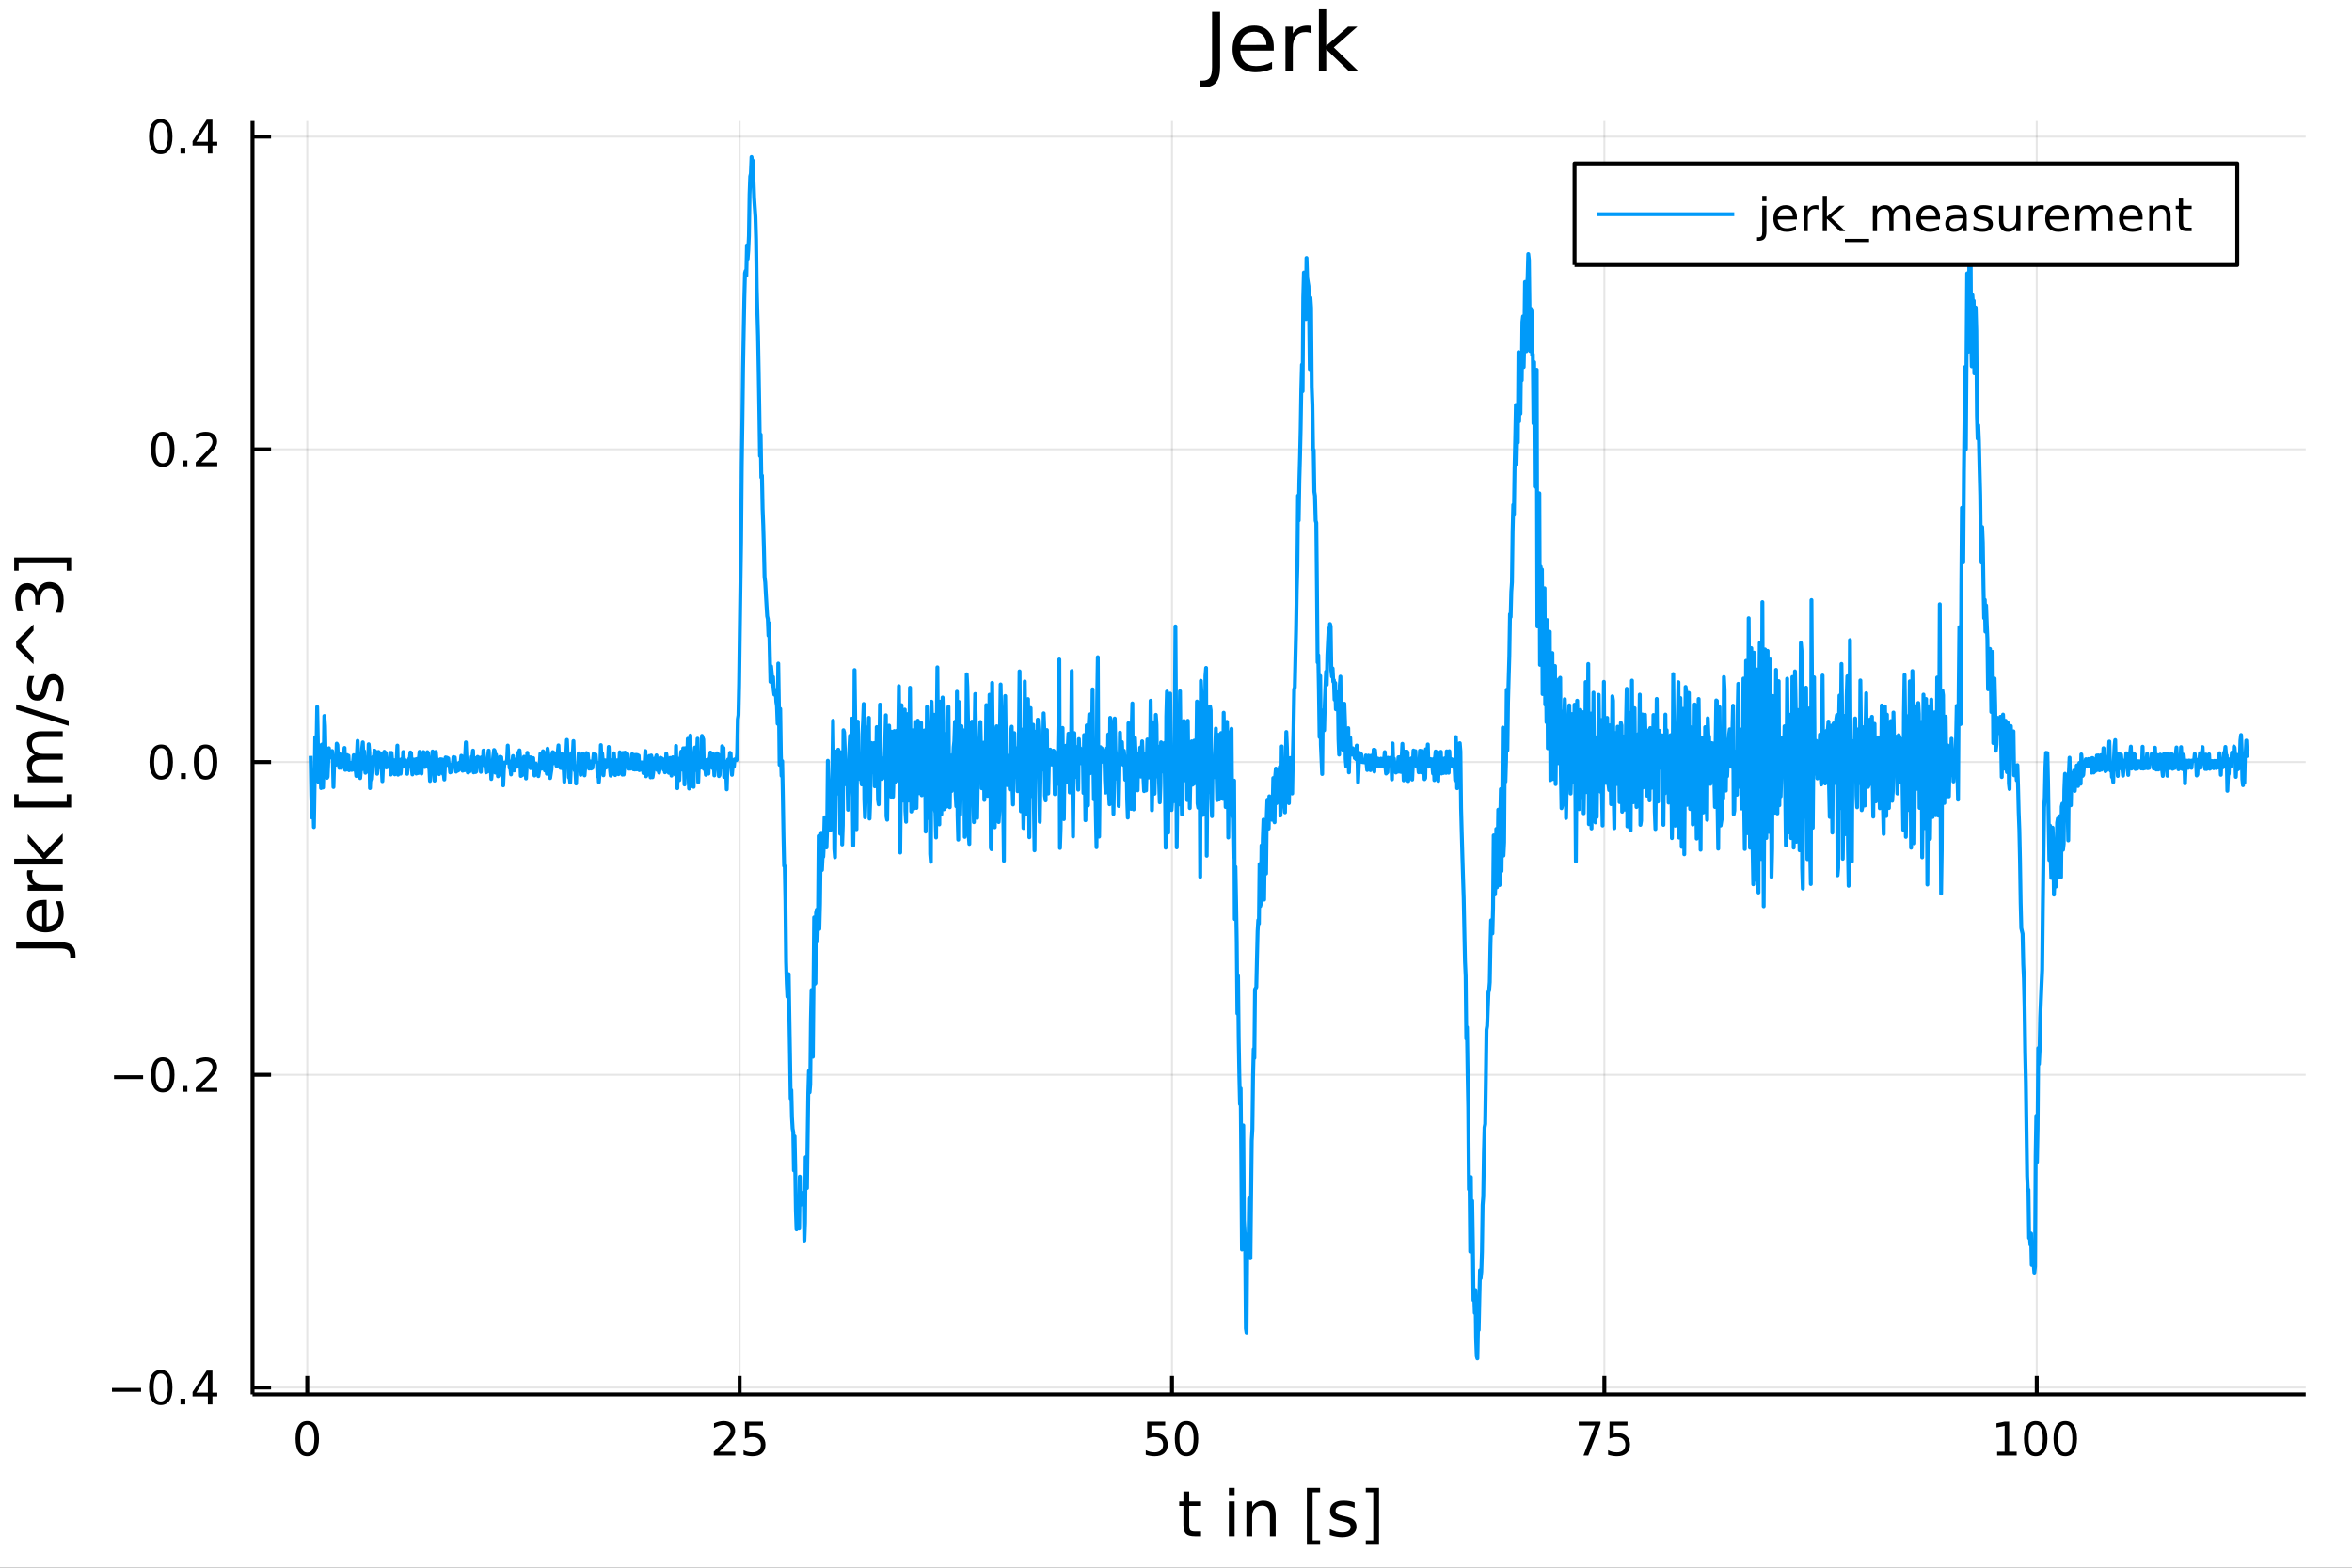 <?xml version="1.0" encoding="utf-8"?>
<svg xmlns="http://www.w3.org/2000/svg" xmlns:xlink="http://www.w3.org/1999/xlink" width="600" height="400" viewBox="0 0 2400 1600">
<rect x="0" y="0" width="2400" height="1600" fill="#333333" stroke="none"/>
<defs>
  <clipPath id="clip910">
    <rect x="0" y="0" width="2400" height="1600"/>
  </clipPath>
</defs>
<path clip-path="url(#clip910)" d="
M0 1600 L2400 1600 L2400 0 L0 0  Z
  " fill="#ffffff" fill-rule="evenodd" fill-opacity="1"/>
<defs>
  <clipPath id="clip911">
    <rect x="480" y="0" width="1681" height="1600"/>
  </clipPath>
</defs>
<path clip-path="url(#clip910)" d="
M257.69 1423.18 L2352.76 1423.18 L2352.76 123.472 L257.69 123.472  Z
  " fill="#ffffff" fill-rule="evenodd" fill-opacity="1"/>
<defs>
  <clipPath id="clip912">
    <rect x="257" y="123" width="2096" height="1301"/>
  </clipPath>
</defs>
<polyline clip-path="url(#clip912)" style="stroke:#000000; stroke-linecap:butt; stroke-linejoin:round; stroke-width:2; stroke-opacity:0.1; fill:none" points="
  313.536,1423.18 313.536,123.472 
  "/>
<polyline clip-path="url(#clip912)" style="stroke:#000000; stroke-linecap:butt; stroke-linejoin:round; stroke-width:2; stroke-opacity:0.1; fill:none" points="
  754.726,1423.18 754.726,123.472 
  "/>
<polyline clip-path="url(#clip912)" style="stroke:#000000; stroke-linecap:butt; stroke-linejoin:round; stroke-width:2; stroke-opacity:0.1; fill:none" points="
  1195.92,1423.18 1195.92,123.472 
  "/>
<polyline clip-path="url(#clip912)" style="stroke:#000000; stroke-linecap:butt; stroke-linejoin:round; stroke-width:2; stroke-opacity:0.1; fill:none" points="
  1637.1,1423.18 1637.1,123.472 
  "/>
<polyline clip-path="url(#clip912)" style="stroke:#000000; stroke-linecap:butt; stroke-linejoin:round; stroke-width:2; stroke-opacity:0.1; fill:none" points="
  2078.29,1423.18 2078.29,123.472 
  "/>
<polyline clip-path="url(#clip910)" style="stroke:#000000; stroke-linecap:butt; stroke-linejoin:round; stroke-width:4; stroke-opacity:1; fill:none" points="
  257.69,1423.18 2352.76,1423.18 
  "/>
<polyline clip-path="url(#clip910)" style="stroke:#000000; stroke-linecap:butt; stroke-linejoin:round; stroke-width:4; stroke-opacity:1; fill:none" points="
  313.536,1423.18 313.536,1404.28 
  "/>
<polyline clip-path="url(#clip910)" style="stroke:#000000; stroke-linecap:butt; stroke-linejoin:round; stroke-width:4; stroke-opacity:1; fill:none" points="
  754.726,1423.18 754.726,1404.28 
  "/>
<polyline clip-path="url(#clip910)" style="stroke:#000000; stroke-linecap:butt; stroke-linejoin:round; stroke-width:4; stroke-opacity:1; fill:none" points="
  1195.92,1423.18 1195.92,1404.28 
  "/>
<polyline clip-path="url(#clip910)" style="stroke:#000000; stroke-linecap:butt; stroke-linejoin:round; stroke-width:4; stroke-opacity:1; fill:none" points="
  1637.1,1423.18 1637.1,1404.28 
  "/>
<polyline clip-path="url(#clip910)" style="stroke:#000000; stroke-linecap:butt; stroke-linejoin:round; stroke-width:4; stroke-opacity:1; fill:none" points="
  2078.29,1423.18 2078.29,1404.28 
  "/>
<path clip-path="url(#clip910)" d="M313.536 1454.1 Q309.925 1454.1 308.096 1457.66 Q306.29 1461.2 306.29 1468.33 Q306.29 1475.44 308.096 1479.01 Q309.925 1482.55 313.536 1482.55 Q317.17 1482.55 318.976 1479.01 Q320.804 1475.44 320.804 1468.33 Q320.804 1461.2 318.976 1457.66 Q317.17 1454.1 313.536 1454.1 M313.536 1450.39 Q319.346 1450.39 322.401 1455 Q325.48 1459.58 325.48 1468.33 Q325.48 1477.06 322.401 1481.67 Q319.346 1486.25 313.536 1486.25 Q307.726 1486.25 304.647 1481.67 Q301.591 1477.06 301.591 1468.33 Q301.591 1459.58 304.647 1455 Q307.726 1450.39 313.536 1450.39 Z" fill="#000000" fill-rule="evenodd" fill-opacity="1" /><path clip-path="url(#clip910)" d="M733.996 1481.64 L750.316 1481.64 L750.316 1485.58 L728.372 1485.58 L728.372 1481.64 Q731.034 1478.89 735.617 1474.26 Q740.223 1469.61 741.404 1468.27 Q743.649 1465.74 744.529 1464.01 Q745.432 1462.25 745.432 1460.56 Q745.432 1457.8 743.487 1456.07 Q741.566 1454.33 738.464 1454.33 Q736.265 1454.33 733.811 1455.09 Q731.381 1455.86 728.603 1457.41 L728.603 1452.69 Q731.427 1451.55 733.881 1450.97 Q736.334 1450.39 738.371 1450.39 Q743.742 1450.39 746.936 1453.08 Q750.131 1455.77 750.131 1460.26 Q750.131 1462.39 749.32 1464.31 Q748.533 1466.2 746.427 1468.8 Q745.848 1469.47 742.746 1472.69 Q739.645 1475.88 733.996 1481.64 Z" fill="#000000" fill-rule="evenodd" fill-opacity="1" /><path clip-path="url(#clip910)" d="M760.177 1451.02 L778.533 1451.02 L778.533 1454.96 L764.459 1454.96 L764.459 1463.43 Q765.478 1463.08 766.496 1462.92 Q767.515 1462.73 768.533 1462.73 Q774.32 1462.73 777.7 1465.9 Q781.08 1469.08 781.08 1474.49 Q781.08 1480.07 777.607 1483.17 Q774.135 1486.25 767.816 1486.25 Q765.64 1486.25 763.371 1485.88 Q761.126 1485.51 758.719 1484.77 L758.719 1480.07 Q760.802 1481.2 763.024 1481.76 Q765.246 1482.32 767.723 1482.32 Q771.728 1482.32 774.066 1480.21 Q776.404 1478.1 776.404 1474.49 Q776.404 1470.88 774.066 1468.77 Q771.728 1466.67 767.723 1466.67 Q765.848 1466.67 763.973 1467.08 Q762.121 1467.5 760.177 1468.38 L760.177 1451.02 Z" fill="#000000" fill-rule="evenodd" fill-opacity="1" /><path clip-path="url(#clip910)" d="M1170.61 1451.02 L1188.97 1451.02 L1188.97 1454.96 L1174.9 1454.96 L1174.9 1463.43 Q1175.92 1463.08 1176.93 1462.92 Q1177.95 1462.73 1178.97 1462.73 Q1184.76 1462.73 1188.14 1465.9 Q1191.52 1469.08 1191.52 1474.49 Q1191.52 1480.07 1188.04 1483.17 Q1184.57 1486.25 1178.25 1486.25 Q1176.08 1486.25 1173.81 1485.88 Q1171.56 1485.51 1169.16 1484.77 L1169.16 1480.07 Q1171.24 1481.2 1173.46 1481.76 Q1175.68 1482.32 1178.16 1482.32 Q1182.17 1482.32 1184.5 1480.21 Q1186.84 1478.1 1186.84 1474.49 Q1186.84 1470.88 1184.5 1468.77 Q1182.17 1466.67 1178.16 1466.67 Q1176.29 1466.67 1174.41 1467.08 Q1172.56 1467.5 1170.61 1468.38 L1170.61 1451.02 Z" fill="#000000" fill-rule="evenodd" fill-opacity="1" /><path clip-path="url(#clip910)" d="M1210.73 1454.1 Q1207.12 1454.1 1205.29 1457.66 Q1203.48 1461.2 1203.48 1468.33 Q1203.48 1475.44 1205.29 1479.01 Q1207.12 1482.55 1210.73 1482.55 Q1214.36 1482.55 1216.17 1479.01 Q1218 1475.44 1218 1468.33 Q1218 1461.2 1216.17 1457.66 Q1214.36 1454.1 1210.73 1454.1 M1210.73 1450.39 Q1216.54 1450.39 1219.6 1455 Q1222.67 1459.58 1222.67 1468.33 Q1222.67 1477.06 1219.6 1481.67 Q1216.54 1486.25 1210.73 1486.25 Q1204.92 1486.25 1201.84 1481.67 Q1198.79 1477.06 1198.79 1468.33 Q1198.79 1459.58 1201.84 1455 Q1204.92 1450.39 1210.73 1450.39 Z" fill="#000000" fill-rule="evenodd" fill-opacity="1" /><path clip-path="url(#clip910)" d="M1610.96 1451.02 L1633.18 1451.02 L1633.18 1453.01 L1620.64 1485.58 L1615.75 1485.58 L1627.56 1454.96 L1610.96 1454.96 L1610.96 1451.02 Z" fill="#000000" fill-rule="evenodd" fill-opacity="1" /><path clip-path="url(#clip910)" d="M1642.35 1451.02 L1660.7 1451.02 L1660.7 1454.96 L1646.63 1454.96 L1646.63 1463.43 Q1647.65 1463.08 1648.67 1462.92 Q1649.69 1462.73 1650.7 1462.73 Q1656.49 1462.73 1659.87 1465.9 Q1663.25 1469.08 1663.25 1474.49 Q1663.25 1480.07 1659.78 1483.17 Q1656.31 1486.25 1649.99 1486.25 Q1647.81 1486.25 1645.54 1485.88 Q1643.3 1485.51 1640.89 1484.77 L1640.89 1480.07 Q1642.97 1481.2 1645.2 1481.76 Q1647.42 1482.32 1649.89 1482.32 Q1653.9 1482.32 1656.24 1480.21 Q1658.57 1478.1 1658.57 1474.49 Q1658.57 1470.88 1656.24 1468.77 Q1653.9 1466.67 1649.89 1466.67 Q1648.02 1466.67 1646.14 1467.08 Q1644.29 1467.5 1642.35 1468.38 L1642.35 1451.02 Z" fill="#000000" fill-rule="evenodd" fill-opacity="1" /><path clip-path="url(#clip910)" d="M2037.9 1481.64 L2045.54 1481.64 L2045.54 1455.28 L2037.23 1456.95 L2037.23 1452.69 L2045.49 1451.02 L2050.17 1451.02 L2050.17 1481.64 L2057.81 1481.64 L2057.81 1485.58 L2037.9 1485.58 L2037.9 1481.64 Z" fill="#000000" fill-rule="evenodd" fill-opacity="1" /><path clip-path="url(#clip910)" d="M2077.25 1454.1 Q2073.64 1454.1 2071.81 1457.66 Q2070.01 1461.2 2070.01 1468.33 Q2070.01 1475.44 2071.81 1479.01 Q2073.64 1482.55 2077.25 1482.55 Q2080.89 1482.55 2082.69 1479.01 Q2084.52 1475.44 2084.52 1468.33 Q2084.52 1461.2 2082.69 1457.66 Q2080.89 1454.1 2077.25 1454.1 M2077.25 1450.39 Q2083.06 1450.39 2086.12 1455 Q2089.2 1459.58 2089.2 1468.33 Q2089.2 1477.06 2086.12 1481.67 Q2083.06 1486.25 2077.25 1486.25 Q2071.44 1486.25 2068.36 1481.67 Q2065.31 1477.06 2065.31 1468.33 Q2065.31 1459.58 2068.36 1455 Q2071.44 1450.39 2077.25 1450.39 Z" fill="#000000" fill-rule="evenodd" fill-opacity="1" /><path clip-path="url(#clip910)" d="M2107.41 1454.1 Q2103.8 1454.1 2101.98 1457.66 Q2100.17 1461.2 2100.17 1468.33 Q2100.17 1475.44 2101.98 1479.01 Q2103.8 1482.55 2107.41 1482.55 Q2111.05 1482.55 2112.85 1479.01 Q2114.68 1475.44 2114.68 1468.33 Q2114.68 1461.2 2112.85 1457.66 Q2111.05 1454.1 2107.41 1454.1 M2107.41 1450.39 Q2113.23 1450.39 2116.28 1455 Q2119.36 1459.58 2119.36 1468.33 Q2119.36 1477.06 2116.28 1481.67 Q2113.23 1486.25 2107.41 1486.25 Q2101.6 1486.25 2098.53 1481.67 Q2095.47 1477.06 2095.47 1468.33 Q2095.47 1459.58 2098.53 1455 Q2101.6 1450.39 2107.41 1450.39 Z" fill="#000000" fill-rule="evenodd" fill-opacity="1" /><path clip-path="url(#clip910)" d="M1213.46 1522.27 L1213.46 1532.4 L1225.52 1532.4 L1225.52 1536.95 L1213.46 1536.95 L1213.46 1556.3 Q1213.46 1560.66 1214.64 1561.9 Q1215.85 1563.14 1219.51 1563.14 L1225.52 1563.14 L1225.52 1568.04 L1219.51 1568.04 Q1212.73 1568.04 1210.15 1565.53 Q1207.57 1562.98 1207.57 1556.3 L1207.57 1536.95 L1203.28 1536.95 L1203.28 1532.4 L1207.57 1532.4 L1207.57 1522.27 L1213.46 1522.27 Z" fill="#000000" fill-rule="evenodd" fill-opacity="1" /><path clip-path="url(#clip910)" d="M1253.95 1532.4 L1259.8 1532.4 L1259.8 1568.04 L1253.95 1568.04 L1253.95 1532.4 M1253.95 1518.52 L1259.8 1518.52 L1259.8 1525.93 L1253.95 1525.93 L1253.95 1518.52 Z" fill="#000000" fill-rule="evenodd" fill-opacity="1" /><path clip-path="url(#clip910)" d="M1301.69 1546.53 L1301.69 1568.04 L1295.83 1568.04 L1295.83 1546.72 Q1295.83 1541.66 1293.86 1539.14 Q1291.89 1536.63 1287.94 1536.63 Q1283.2 1536.63 1280.46 1539.65 Q1277.72 1542.68 1277.72 1547.9 L1277.72 1568.04 L1271.83 1568.04 L1271.83 1532.4 L1277.72 1532.4 L1277.72 1537.93 Q1279.82 1534.72 1282.66 1533.13 Q1285.52 1531.54 1289.25 1531.54 Q1295.39 1531.54 1298.54 1535.36 Q1301.69 1539.14 1301.69 1546.53 Z" fill="#000000" fill-rule="evenodd" fill-opacity="1" /><path clip-path="url(#clip910)" d="M1333.55 1518.52 L1347.05 1518.52 L1347.05 1523.07 L1339.41 1523.07 L1339.41 1572.09 L1347.05 1572.09 L1347.05 1576.64 L1333.55 1576.64 L1333.55 1518.52 Z" fill="#000000" fill-rule="evenodd" fill-opacity="1" /><path clip-path="url(#clip910)" d="M1382.25 1533.45 L1382.25 1538.98 Q1379.77 1537.71 1377.09 1537.07 Q1374.42 1536.44 1371.55 1536.44 Q1367.19 1536.44 1365 1537.77 Q1362.83 1539.11 1362.83 1541.79 Q1362.83 1543.82 1364.39 1545 Q1365.95 1546.15 1370.66 1547.2 L1372.67 1547.64 Q1378.91 1548.98 1381.52 1551.43 Q1384.16 1553.85 1384.16 1558.21 Q1384.16 1563.17 1380.21 1566.07 Q1376.3 1568.97 1369.42 1568.97 Q1366.56 1568.97 1363.44 1568.39 Q1360.35 1567.85 1356.91 1566.74 L1356.91 1560.69 Q1360.16 1562.38 1363.31 1563.24 Q1366.46 1564.07 1369.55 1564.07 Q1373.69 1564.07 1375.91 1562.66 Q1378.14 1561.23 1378.14 1558.65 Q1378.14 1556.27 1376.52 1554.99 Q1374.93 1553.72 1369.48 1552.54 L1367.45 1552.07 Q1362.01 1550.92 1359.59 1548.56 Q1357.17 1546.18 1357.17 1542.04 Q1357.17 1537.01 1360.73 1534.27 Q1364.3 1531.54 1370.85 1531.54 Q1374.1 1531.54 1376.96 1532.01 Q1379.83 1532.49 1382.25 1533.45 Z" fill="#000000" fill-rule="evenodd" fill-opacity="1" /><path clip-path="url(#clip910)" d="M1407.17 1518.52 L1407.17 1576.64 L1393.67 1576.64 L1393.67 1572.09 L1401.28 1572.09 L1401.28 1523.07 L1393.67 1523.07 L1393.67 1518.52 L1407.17 1518.52 Z" fill="#000000" fill-rule="evenodd" fill-opacity="1" /><polyline clip-path="url(#clip912)" style="stroke:#000000; stroke-linecap:butt; stroke-linejoin:round; stroke-width:2; stroke-opacity:0.1; fill:none" points="
  257.69,1416.11 2352.76,1416.11 
  "/>
<polyline clip-path="url(#clip912)" style="stroke:#000000; stroke-linecap:butt; stroke-linejoin:round; stroke-width:2; stroke-opacity:0.1; fill:none" points="
  257.69,1096.94 2352.76,1096.94 
  "/>
<polyline clip-path="url(#clip912)" style="stroke:#000000; stroke-linecap:butt; stroke-linejoin:round; stroke-width:2; stroke-opacity:0.1; fill:none" points="
  257.69,777.764 2352.76,777.764 
  "/>
<polyline clip-path="url(#clip912)" style="stroke:#000000; stroke-linecap:butt; stroke-linejoin:round; stroke-width:2; stroke-opacity:0.1; fill:none" points="
  257.69,458.591 2352.76,458.591 
  "/>
<polyline clip-path="url(#clip912)" style="stroke:#000000; stroke-linecap:butt; stroke-linejoin:round; stroke-width:2; stroke-opacity:0.1; fill:none" points="
  257.69,139.419 2352.76,139.419 
  "/>
<polyline clip-path="url(#clip910)" style="stroke:#000000; stroke-linecap:butt; stroke-linejoin:round; stroke-width:4; stroke-opacity:1; fill:none" points="
  257.69,1423.18 257.69,123.472 
  "/>
<polyline clip-path="url(#clip910)" style="stroke:#000000; stroke-linecap:butt; stroke-linejoin:round; stroke-width:4; stroke-opacity:1; fill:none" points="
  257.69,1416.11 276.588,1416.11 
  "/>
<polyline clip-path="url(#clip910)" style="stroke:#000000; stroke-linecap:butt; stroke-linejoin:round; stroke-width:4; stroke-opacity:1; fill:none" points="
  257.69,1096.94 276.588,1096.94 
  "/>
<polyline clip-path="url(#clip910)" style="stroke:#000000; stroke-linecap:butt; stroke-linejoin:round; stroke-width:4; stroke-opacity:1; fill:none" points="
  257.69,777.764 276.588,777.764 
  "/>
<polyline clip-path="url(#clip910)" style="stroke:#000000; stroke-linecap:butt; stroke-linejoin:round; stroke-width:4; stroke-opacity:1; fill:none" points="
  257.69,458.591 276.588,458.591 
  "/>
<polyline clip-path="url(#clip910)" style="stroke:#000000; stroke-linecap:butt; stroke-linejoin:round; stroke-width:4; stroke-opacity:1; fill:none" points="
  257.69,139.419 276.588,139.419 
  "/>
<path clip-path="url(#clip910)" d="M114.26 1416.56 L143.936 1416.56 L143.936 1420.5 L114.26 1420.5 L114.26 1416.56 Z" fill="#000000" fill-rule="evenodd" fill-opacity="1" /><path clip-path="url(#clip910)" d="M164.028 1401.91 Q160.417 1401.91 158.589 1405.47 Q156.783 1409.01 156.783 1416.14 Q156.783 1423.25 158.589 1426.81 Q160.417 1430.36 164.028 1430.36 Q167.663 1430.36 169.468 1426.81 Q171.297 1423.25 171.297 1416.14 Q171.297 1409.01 169.468 1405.47 Q167.663 1401.91 164.028 1401.91 M164.028 1398.2 Q169.839 1398.2 172.894 1402.81 Q175.973 1407.39 175.973 1416.14 Q175.973 1424.87 172.894 1429.48 Q169.839 1434.06 164.028 1434.06 Q158.218 1434.06 155.14 1429.48 Q152.084 1424.87 152.084 1416.14 Q152.084 1407.39 155.14 1402.81 Q158.218 1398.2 164.028 1398.2 Z" fill="#000000" fill-rule="evenodd" fill-opacity="1" /><path clip-path="url(#clip910)" d="M184.19 1427.51 L189.075 1427.51 L189.075 1433.39 L184.19 1433.39 L184.19 1427.51 Z" fill="#000000" fill-rule="evenodd" fill-opacity="1" /><path clip-path="url(#clip910)" d="M212.107 1402.9 L200.301 1421.35 L212.107 1421.35 L212.107 1402.9 M210.88 1398.83 L216.76 1398.83 L216.76 1421.35 L221.69 1421.35 L221.69 1425.24 L216.76 1425.24 L216.76 1433.39 L212.107 1433.39 L212.107 1425.24 L196.505 1425.24 L196.505 1420.73 L210.88 1398.83 Z" fill="#000000" fill-rule="evenodd" fill-opacity="1" /><path clip-path="url(#clip910)" d="M116.343 1097.39 L146.019 1097.39 L146.019 1101.32 L116.343 1101.32 L116.343 1097.39 Z" fill="#000000" fill-rule="evenodd" fill-opacity="1" /><path clip-path="url(#clip910)" d="M166.112 1082.74 Q162.501 1082.74 160.672 1086.3 Q158.866 1089.84 158.866 1096.97 Q158.866 1104.08 160.672 1107.64 Q162.501 1111.18 166.112 1111.18 Q169.746 1111.18 171.552 1107.64 Q173.38 1104.08 173.38 1096.97 Q173.38 1089.84 171.552 1086.3 Q169.746 1082.74 166.112 1082.74 M166.112 1079.03 Q171.922 1079.03 174.977 1083.64 Q178.056 1088.22 178.056 1096.97 Q178.056 1105.7 174.977 1110.3 Q171.922 1114.89 166.112 1114.89 Q160.302 1114.89 157.223 1110.3 Q154.167 1105.7 154.167 1096.97 Q154.167 1088.22 157.223 1083.64 Q160.302 1079.03 166.112 1079.03 Z" fill="#000000" fill-rule="evenodd" fill-opacity="1" /><path clip-path="url(#clip910)" d="M186.274 1108.34 L191.158 1108.34 L191.158 1114.22 L186.274 1114.22 L186.274 1108.34 Z" fill="#000000" fill-rule="evenodd" fill-opacity="1" /><path clip-path="url(#clip910)" d="M205.371 1110.28 L221.69 1110.28 L221.69 1114.22 L199.746 1114.22 L199.746 1110.28 Q202.408 1107.53 206.991 1102.9 Q211.598 1098.24 212.778 1096.9 Q215.024 1094.38 215.903 1092.64 Q216.806 1090.88 216.806 1089.19 Q216.806 1086.44 214.861 1084.7 Q212.94 1082.97 209.838 1082.97 Q207.639 1082.97 205.186 1083.73 Q202.755 1084.49 199.977 1086.05 L199.977 1081.32 Q202.801 1080.19 205.255 1079.61 Q207.709 1079.03 209.746 1079.03 Q215.116 1079.03 218.311 1081.72 Q221.505 1084.4 221.505 1088.89 Q221.505 1091.02 220.695 1092.94 Q219.908 1094.84 217.801 1097.43 Q217.223 1098.11 214.121 1101.32 Q211.019 1104.52 205.371 1110.28 Z" fill="#000000" fill-rule="evenodd" fill-opacity="1" /><path clip-path="url(#clip910)" d="M164.515 763.563 Q160.903 763.563 159.075 767.127 Q157.269 770.669 157.269 777.799 Q157.269 784.905 159.075 788.47 Q160.903 792.012 164.515 792.012 Q168.149 792.012 169.954 788.47 Q171.783 784.905 171.783 777.799 Q171.783 770.669 169.954 767.127 Q168.149 763.563 164.515 763.563 M164.515 759.859 Q170.325 759.859 173.38 764.465 Q176.459 769.049 176.459 777.799 Q176.459 786.525 173.38 791.132 Q170.325 795.715 164.515 795.715 Q158.704 795.715 155.626 791.132 Q152.57 786.525 152.57 777.799 Q152.57 769.049 155.626 764.465 Q158.704 759.859 164.515 759.859 Z" fill="#000000" fill-rule="evenodd" fill-opacity="1" /><path clip-path="url(#clip910)" d="M184.676 789.164 L189.561 789.164 L189.561 795.044 L184.676 795.044 L184.676 789.164 Z" fill="#000000" fill-rule="evenodd" fill-opacity="1" /><path clip-path="url(#clip910)" d="M209.746 763.563 Q206.135 763.563 204.306 767.127 Q202.5 770.669 202.5 777.799 Q202.5 784.905 204.306 788.47 Q206.135 792.012 209.746 792.012 Q213.38 792.012 215.186 788.47 Q217.014 784.905 217.014 777.799 Q217.014 770.669 215.186 767.127 Q213.38 763.563 209.746 763.563 M209.746 759.859 Q215.556 759.859 218.611 764.465 Q221.69 769.049 221.69 777.799 Q221.69 786.525 218.611 791.132 Q215.556 795.715 209.746 795.715 Q203.936 795.715 200.857 791.132 Q197.801 786.525 197.801 777.799 Q197.801 769.049 200.857 764.465 Q203.936 759.859 209.746 759.859 Z" fill="#000000" fill-rule="evenodd" fill-opacity="1" /><path clip-path="url(#clip910)" d="M166.112 444.39 Q162.501 444.39 160.672 447.955 Q158.866 451.497 158.866 458.626 Q158.866 465.733 160.672 469.297 Q162.501 472.839 166.112 472.839 Q169.746 472.839 171.552 469.297 Q173.38 465.733 173.38 458.626 Q173.38 451.497 171.552 447.955 Q169.746 444.39 166.112 444.39 M166.112 440.686 Q171.922 440.686 174.977 445.293 Q178.056 449.876 178.056 458.626 Q178.056 467.353 174.977 471.959 Q171.922 476.543 166.112 476.543 Q160.302 476.543 157.223 471.959 Q154.167 467.353 154.167 458.626 Q154.167 449.876 157.223 445.293 Q160.302 440.686 166.112 440.686 Z" fill="#000000" fill-rule="evenodd" fill-opacity="1" /><path clip-path="url(#clip910)" d="M186.274 469.992 L191.158 469.992 L191.158 475.871 L186.274 475.871 L186.274 469.992 Z" fill="#000000" fill-rule="evenodd" fill-opacity="1" /><path clip-path="url(#clip910)" d="M205.371 471.936 L221.69 471.936 L221.69 475.871 L199.746 475.871 L199.746 471.936 Q202.408 469.182 206.991 464.552 Q211.598 459.899 212.778 458.557 Q215.024 456.034 215.903 454.297 Q216.806 452.538 216.806 450.848 Q216.806 448.094 214.861 446.358 Q212.94 444.622 209.838 444.622 Q207.639 444.622 205.186 445.385 Q202.755 446.149 199.977 447.7 L199.977 442.978 Q202.801 441.844 205.255 441.265 Q207.709 440.686 209.746 440.686 Q215.116 440.686 218.311 443.372 Q221.505 446.057 221.505 450.547 Q221.505 452.677 220.695 454.598 Q219.908 456.497 217.801 459.089 Q217.223 459.76 214.121 462.978 Q211.019 466.172 205.371 471.936 Z" fill="#000000" fill-rule="evenodd" fill-opacity="1" /><path clip-path="url(#clip910)" d="M164.028 125.218 Q160.417 125.218 158.589 128.782 Q156.783 132.324 156.783 139.454 Q156.783 146.56 158.589 150.125 Q160.417 153.667 164.028 153.667 Q167.663 153.667 169.468 150.125 Q171.297 146.56 171.297 139.454 Q171.297 132.324 169.468 128.782 Q167.663 125.218 164.028 125.218 M164.028 121.514 Q169.839 121.514 172.894 126.12 Q175.973 130.704 175.973 139.454 Q175.973 148.18 172.894 152.787 Q169.839 157.37 164.028 157.37 Q158.218 157.37 155.14 152.787 Q152.084 148.18 152.084 139.454 Q152.084 130.704 155.14 126.12 Q158.218 121.514 164.028 121.514 Z" fill="#000000" fill-rule="evenodd" fill-opacity="1" /><path clip-path="url(#clip910)" d="M184.19 150.819 L189.075 150.819 L189.075 156.699 L184.19 156.699 L184.19 150.819 Z" fill="#000000" fill-rule="evenodd" fill-opacity="1" /><path clip-path="url(#clip910)" d="M212.107 126.213 L200.301 144.662 L212.107 144.662 L212.107 126.213 M210.88 122.139 L216.76 122.139 L216.76 144.662 L221.69 144.662 L221.69 148.551 L216.76 148.551 L216.76 156.699 L212.107 156.699 L212.107 148.551 L196.505 148.551 L196.505 144.037 L210.88 122.139 Z" fill="#000000" fill-rule="evenodd" fill-opacity="1" /><path clip-path="url(#clip910)" d="M16.484 967.926 L16.484 961.496 L60.694 961.496 Q69.288 961.496 73.171 964.775 Q77.054 968.021 77.054 975.246 L77.054 977.697 L71.643 977.697 L71.643 975.692 Q71.643 971.427 69.256 969.676 Q66.869 967.926 60.694 967.926 L16.484 967.926 Z" fill="#000000" fill-rule="evenodd" fill-opacity="1" /><path clip-path="url(#clip910)" d="M44.716 918.464 L47.581 918.464 L47.581 945.391 Q53.628 945.009 56.811 941.763 Q59.962 938.484 59.962 932.66 Q59.962 929.286 59.134 926.135 Q58.307 922.952 56.652 919.833 L62.19 919.833 Q63.527 922.984 64.227 926.294 Q64.927 929.604 64.927 933.01 Q64.927 941.54 59.962 946.537 Q54.997 951.502 46.53 951.502 Q37.777 951.502 32.653 946.791 Q27.497 942.049 27.497 934.028 Q27.497 926.835 32.144 922.665 Q36.759 918.464 44.716 918.464 M42.997 924.321 Q38.191 924.384 35.327 927.026 Q32.462 929.636 32.462 933.965 Q32.462 938.866 35.231 941.826 Q38 944.754 43.029 945.2 L42.997 924.321 Z" fill="#000000" fill-rule="evenodd" fill-opacity="1" /><path clip-path="url(#clip910)" d="M33.831 888.195 Q33.258 889.182 33.003 890.36 Q32.717 891.505 32.717 892.906 Q32.717 897.871 35.963 900.545 Q39.178 903.186 45.225 903.186 L64.004 903.186 L64.004 909.075 L28.356 909.075 L28.356 903.186 L33.894 903.186 Q30.648 901.34 29.088 898.38 Q27.497 895.42 27.497 891.187 Q27.497 890.582 27.592 889.85 Q27.656 889.118 27.815 888.227 L33.831 888.195 Z" fill="#000000" fill-rule="evenodd" fill-opacity="1" /><path clip-path="url(#clip910)" d="M14.479 882.275 L14.479 876.387 L43.729 876.387 L28.356 858.913 L28.356 851.433 L45.034 870.339 L64.004 850.637 L64.004 858.276 L46.594 876.387 L64.004 876.387 L64.004 882.275 L14.479 882.275 Z" fill="#000000" fill-rule="evenodd" fill-opacity="1" /><path clip-path="url(#clip910)" d="M14.479 824.124 L14.479 810.629 L19.03 810.629 L19.03 818.268 L68.046 818.268 L68.046 810.629 L72.598 810.629 L72.598 824.124 L14.479 824.124 Z" fill="#000000" fill-rule="evenodd" fill-opacity="1" /><path clip-path="url(#clip910)" d="M35.199 770.398 Q31.253 768.202 29.375 765.146 Q27.497 762.091 27.497 757.953 Q27.497 752.383 31.412 749.359 Q35.295 746.335 42.488 746.335 L64.004 746.335 L64.004 752.224 L42.679 752.224 Q37.555 752.224 35.072 754.038 Q32.589 755.852 32.589 759.576 Q32.589 764.128 35.613 766.769 Q38.637 769.411 43.857 769.411 L64.004 769.411 L64.004 775.299 L42.679 775.299 Q37.523 775.299 35.072 777.114 Q32.589 778.928 32.589 782.715 Q32.589 787.203 35.645 789.845 Q38.669 792.487 43.857 792.487 L64.004 792.487 L64.004 798.375 L28.356 798.375 L28.356 792.487 L33.894 792.487 Q30.616 790.482 29.056 787.681 Q27.497 784.88 27.497 781.028 Q27.497 777.145 29.47 774.44 Q31.444 771.703 35.199 770.398 Z" fill="#000000" fill-rule="evenodd" fill-opacity="1" /><path clip-path="url(#clip910)" d="M16.484 724.246 L16.484 718.836 L70.052 735.386 L70.052 740.797 L16.484 724.246 Z" fill="#000000" fill-rule="evenodd" fill-opacity="1" /><path clip-path="url(#clip910)" d="M29.407 689.967 L34.945 689.967 Q33.672 692.45 33.035 695.123 Q32.398 697.797 32.398 700.661 Q32.398 705.022 33.735 707.218 Q35.072 709.382 37.746 709.382 Q39.783 709.382 40.96 707.823 Q42.106 706.263 43.157 701.553 L43.602 699.547 Q44.939 693.309 47.39 690.699 Q49.809 688.057 54.169 688.057 Q59.134 688.057 62.031 692.004 Q64.927 695.919 64.927 702.794 Q64.927 705.659 64.354 708.778 Q63.813 711.865 62.699 715.303 L56.652 715.303 Q58.339 712.056 59.198 708.905 Q60.026 705.754 60.026 702.667 Q60.026 698.529 58.625 696.301 Q57.193 694.073 54.615 694.073 Q52.228 694.073 50.955 695.696 Q49.681 697.288 48.504 702.73 L48.026 704.767 Q46.88 710.21 44.525 712.629 Q42.138 715.048 38 715.048 Q32.971 715.048 30.234 711.483 Q27.497 707.918 27.497 701.362 Q27.497 698.115 27.974 695.251 Q28.452 692.386 29.407 689.967 Z" fill="#000000" fill-rule="evenodd" fill-opacity="1" /><path clip-path="url(#clip910)" d="M16.484 654.446 L34.213 637.164 L34.213 643.561 L21.64 657.566 L34.213 671.57 L34.213 677.968 L16.484 660.685 L16.484 654.446 Z" fill="#000000" fill-rule="evenodd" fill-opacity="1" /><path clip-path="url(#clip910)" d="M38.382 603.807 Q39.369 599.192 42.488 596.614 Q45.607 594.004 50.191 594.004 Q57.225 594.004 61.076 598.842 Q64.927 603.68 64.927 612.592 Q64.927 615.584 64.322 618.767 Q63.749 621.918 62.572 625.291 L56.365 625.291 Q57.925 622.618 58.721 619.435 Q59.516 616.252 59.516 612.783 Q59.516 606.735 57.129 603.584 Q54.742 600.402 50.191 600.402 Q45.989 600.402 43.634 603.362 Q41.247 606.29 41.247 611.542 L41.247 617.08 L35.963 617.08 L35.963 611.287 Q35.963 606.544 34.085 604.03 Q32.176 601.516 28.611 601.516 Q24.951 601.516 23.009 604.126 Q21.036 606.704 21.036 611.542 Q21.036 614.183 21.609 617.207 Q22.181 620.231 23.391 623.859 L17.662 623.859 Q16.643 620.199 16.134 617.016 Q15.625 613.801 15.625 610.969 Q15.625 603.648 18.967 599.383 Q22.277 595.118 27.942 595.118 Q31.889 595.118 34.626 597.378 Q37.332 599.638 38.382 603.807 Z" fill="#000000" fill-rule="evenodd" fill-opacity="1" /><path clip-path="url(#clip910)" d="M14.479 568.955 L72.598 568.955 L72.598 582.45 L68.046 582.45 L68.046 574.843 L19.03 574.843 L19.03 582.45 L14.479 582.45 L14.479 568.955 Z" fill="#000000" fill-rule="evenodd" fill-opacity="1" /><path clip-path="url(#clip910)" d="M1236.8 12.096 L1244.99 12.096 L1244.99 68.363 Q1244.99 79.3 1240.81 84.243 Q1236.68 89.185 1227.49 89.185 L1224.37 89.185 L1224.37 82.298 L1226.92 82.298 Q1232.35 82.298 1234.58 79.26 Q1236.8 76.222 1236.8 68.363 L1236.8 12.096 Z" fill="#000000" fill-rule="evenodd" fill-opacity="1" /><path clip-path="url(#clip910)" d="M1299.75 48.028 L1299.75 51.673 L1265.48 51.673 Q1265.97 59.37 1270.1 63.421 Q1274.27 67.431 1281.69 67.431 Q1285.98 67.431 1289.99 66.378 Q1294.04 65.325 1298.01 63.218 L1298.01 70.267 Q1294 71.968 1289.79 72.86 Q1285.58 73.751 1281.24 73.751 Q1270.39 73.751 1264.03 67.431 Q1257.71 61.112 1257.71 50.337 Q1257.71 39.197 1263.7 32.675 Q1269.74 26.112 1279.95 26.112 Q1289.1 26.112 1294.41 32.026 Q1299.75 37.9 1299.75 48.028 M1292.3 45.84 Q1292.22 39.723 1288.86 36.077 Q1285.54 32.431 1280.03 32.431 Q1273.79 32.431 1270.02 35.956 Q1266.29 39.48 1265.73 45.88 L1292.3 45.84 Z" fill="#000000" fill-rule="evenodd" fill-opacity="1" /><path clip-path="url(#clip910)" d="M1338.28 34.173 Q1337.02 33.444 1335.52 33.12 Q1334.07 32.756 1332.28 32.756 Q1325.96 32.756 1322.56 36.888 Q1319.2 40.979 1319.2 48.676 L1319.2 72.576 L1311.7 72.576 L1311.7 27.206 L1319.2 27.206 L1319.2 34.254 Q1321.55 30.122 1325.32 28.138 Q1329.08 26.112 1334.47 26.112 Q1335.24 26.112 1336.17 26.234 Q1337.1 26.315 1338.24 26.517 L1338.28 34.173 Z" fill="#000000" fill-rule="evenodd" fill-opacity="1" /><path clip-path="url(#clip910)" d="M1345.81 9.544 L1353.31 9.544 L1353.31 46.772 L1375.55 27.206 L1385.07 27.206 L1361 48.433 L1386.08 72.576 L1376.36 72.576 L1353.31 50.418 L1353.31 72.576 L1345.81 72.576 L1345.81 9.544 Z" fill="#000000" fill-rule="evenodd" fill-opacity="1" /><polyline clip-path="url(#clip912)" style="stroke:#009af9; stroke-linecap:butt; stroke-linejoin:round; stroke-width:4; stroke-opacity:1; fill:none" points="
  316.984,771.481 317.65,811.758 318.315,834.317 318.981,800.958 319.646,812.49 320.312,844.155 320.977,803.734 321.643,752.444 322.308,754.334 322.974,763.108 
  323.639,721.398 324.305,753.751 324.97,798.202 325.636,789.844 326.301,760.632 326.967,783.266 327.632,804.341 328.298,781.24 328.963,759.705 329.629,803.759 
  330.294,780.747 330.96,730.744 331.625,741.088 332.291,772.101 332.956,779.712 333.622,793.945 334.287,792.947 334.953,777.784 335.618,763.656 336.284,771.83 
  336.949,772.331 337.615,772.824 338.28,773.233 338.946,766.485 339.611,774.446 340.277,803.259 340.942,780.281 341.608,773.066 342.273,780.563 342.938,780.481 
  343.604,758.98 344.269,760.262 344.935,775.74 345.6,768.801 346.266,783.712 346.931,776.268 347.597,776.432 348.262,783.687 348.928,776.169 349.593,769.202 
  350.259,776.941 350.924,769.921 351.59,763.348 352.255,785.748 352.921,778.154 353.586,785.389 354.252,770.679 354.917,778.389 355.583,771.326 356.248,786.121 
  356.914,778.543 357.579,778.598 358.245,778.625 358.91,785.804 359.576,785.377 360.241,777.823 360.907,770.772 361.572,785.629 362.238,778.084 362.903,785.272 
  363.569,792.005 364.234,769.778 364.9,756.136 365.565,771.915 366.231,779.517 366.896,772.344 367.562,794.163 368.227,786.051 368.893,785.606 369.558,763.782 
  370.224,757.693 370.889,773.369 371.555,766.66 372.22,781.764 372.885,788.731 373.551,788.107 374.216,773.241 374.882,773.623 375.547,781.109 376.213,759.607 
  376.878,768.028 377.544,804.398 378.209,788.472 378.875,773.582 379.54,795.326 380.206,787.134 380.871,772.36 381.537,772.827 382.202,766.136 382.868,774.145 
  383.533,767.34 384.199,775.242 384.864,789.749 385.53,781.904 386.195,767.427 386.861,775.349 387.526,775.616 388.192,768.74 388.857,783.678 389.523,783.365 
  390.188,797.327 390.854,781.849 391.519,781.683 392.185,767.247 392.85,775.181 393.516,768.308 394.181,783.251 394.847,782.966 395.512,782.7 396.178,775.297 
  396.843,782.672 397.509,775.297 398.174,768.418 398.84,790.507 399.505,768.381 400.171,776.216 400.836,783.556 401.501,783.278 402.167,775.863 402.832,790.329 
  403.498,782.471 404.163,782.24 404.829,774.919 405.494,760.962 406.16,790.678 406.825,782.797 407.491,775.44 408.156,782.782 408.822,789.658 409.487,781.82 
  410.153,774.502 410.818,781.931 411.484,767.48 412.149,775.358 412.815,775.601 413.48,775.854 414.146,783.193 414.811,782.913 415.477,789.805 416.142,781.957 
  416.808,781.759 417.473,774.446 418.139,774.749 418.804,767.906 419.47,768.646 420.135,783.591 420.801,790.413 421.466,782.525 422.132,775.186 422.797,782.569 
  423.463,782.331 424.128,774.98 424.794,789.532 425.459,774.598 426.125,782.047 426.79,788.971 427.456,774.075 428.121,767.302 428.786,775.234 429.452,782.64 
  430.117,789.525 430.783,774.566 431.448,782.016 432.114,767.559 432.779,775.449 433.445,782.815 434.11,782.561 434.776,782.324 435.441,782.101 436.107,767.639 
  436.772,768.421 437.438,783.381 438.103,783.089 438.769,797.097 439.434,788.764 440.1,780.986 440.765,773.725 441.431,766.951 442.096,774.88 442.762,775.154 
  443.427,796.794 444.093,774.224 444.758,767.416 445.424,775.315 446.089,775.586 446.755,782.943 447.42,775.577 448.086,790.089 448.751,782.248 449.417,774.901 
  450.082,782.33 450.748,775.005 451.413,775.297 452.079,789.827 452.744,789.105 453.41,795.584 454.075,780.225 454.741,773.014 455.406,780.543 456.072,773.311 
  456.737,773.69 457.402,774.044 458.068,781.503 458.733,781.336 459.399,788.334 460.064,780.584 460.73,787.606 461.395,779.93 462.061,779.867 462.726,772.681 
  463.392,780.231 464.057,773.02 464.723,780.548 465.388,787.573 466.054,787.001 466.719,779.339 467.385,786.445 468.05,785.949 468.716,778.383 469.381,778.424 
  470.047,778.463 470.712,771.369 471.378,771.877 472.043,786.635 472.709,779.024 473.374,779.023 474.04,786.148 474.705,771.44 475.371,757.688 476.036,773.39 
  476.702,773.79 477.367,788.395 478.033,780.64 478.698,787.684 479.364,787.106 480.029,779.437 480.695,779.434 481.36,772.276 482.026,772.749 482.691,766.039 
  483.357,788.312 484.022,773.46 484.687,780.958 485.353,787.956 486.018,787.36 486.684,779.674 487.349,772.5 488.015,772.933 488.68,773.364 489.346,780.869 
  490.011,780.77 490.677,787.78 491.342,772.938 492.008,780.471 492.673,780.374 493.339,766.001 494.004,773.994 494.67,781.458 495.335,781.319 496.001,788.293 
  496.666,780.57 497.332,787.594 497.997,772.764 498.663,766.054 499.328,781.199 499.994,781.053 500.659,780.916 501.325,795.068 501.99,786.871 502.656,779.219 
  503.321,772.075 504.16,765.432 504.826,766.336 505.491,788.589 506.157,770.128 506.822,777.848 507.488,777.937 508.153,792.291 508.819,791.405 509.484,783.45 
  510.15,772.462 510.815,780.024 511.481,772.837 512.146,780.368 512.812,780.293 513.477,801.604 514.142,785.841 514.808,778.283 515.473,778.33 516.139,778.373 
  516.804,778.426 517.47,774.898 518.135,760.915 518.801,776.374 519.466,776.577 520.132,783.867 520.797,783.553 521.463,790.402 522.128,782.488 522.794,778.715 
  523.459,771.631 524.125,779.251 524.79,786.361 525.456,775.177 526.121,782.587 526.787,775.218 527.452,782.596 528.118,778.819 528.783,768.148 529.449,772.449 
  530.114,765.791 530.78,773.796 531.445,791.962 532.111,776.854 532.776,791.289 533.442,783.342 534.107,779.487 534.773,772.338 535.438,779.908 536.104,772.729 
  536.769,794.531 537.435,782.803 538.1,768.316 538.766,776.18 539.431,779.957 540.097,776.352 540.762,772.95 541.427,784.005 542.093,773.019 542.758,776.991 
  543.424,777.123 544.089,773.708 544.755,784.779 545.42,791.518 546.086,790.694 546.751,779.236 547.417,789.897 548.082,785.619 548.748,781.611 549.413,792.139 
  550.079,787.699 550.744,780.015 551.41,769.253 552.075,773.492 552.741,784.55 553.406,773.486 554.072,766.724 554.737,767.527 555.403,775.431 556.068,786.386 
  556.734,771.647 557.399,782.853 558.065,789.723 558.73,764.06 559.396,768.617 560.061,776.451 560.727,783.748 561.392,794.122 562.058,789.559 562.723,785.291 
  563.389,770.602 564.054,767.594 564.72,779.048 565.212,768.349 565.877,769.084 566.542,769.771 567.208,770.411 567.873,781.677 568.539,781.499 569.204,767.077 
  569.87,760.743 570.535,776.216 571.201,776.402 571.866,783.73 572.532,776.285 573.197,769.364 573.863,784.263 574.528,776.782 575.194,784.06 575.859,797.977 
  576.525,775.327 577.19,775.572 577.856,768.699 578.521,755.13 579.187,771.002 579.852,771.561 580.518,793.44 581.183,792.502 581.849,798.754 582.514,783.208 
  583.18,768.672 583.845,769.36 584.511,770.002 585.176,756.346 585.842,779.239 586.507,786.378 587.173,785.885 587.838,799.678 588.504,784.045 589.169,783.734 
  589.834,783.419 590.5,768.893 591.165,783.821 591.831,776.368 592.496,790.827 593.162,775.781 593.827,775.995 594.493,769.069 595.158,776.858 595.824,776.976 
  596.489,791.369 597.155,783.416 597.82,783.097 598.486,768.593 599.151,776.438 599.817,769.457 600.482,777.221 601.148,784.468 601.813,777 602.479,777.158 
  603.144,784.41 603.81,784.075 604.475,783.712 605.141,776.294 605.806,769.348 606.472,777.117 607.137,777.242 607.803,770.232 608.468,777.944 609.134,778.014 
  609.799,792.362 610.465,784.343 611.13,798.242 611.796,789.833 612.461,782.009 613.127,760.449 613.792,775.942 614.458,769.045 615.123,776.86 615.788,791.26 
  616.454,783.34 617.119,775.921 617.785,776.126 618.45,783.447 619.116,775.995 619.781,776.196 620.447,776.384 621.112,762.303 621.778,777.671 622.443,784.89 
  623.109,791.65 623.774,790.807 624.44,775.763 625.105,783.133 625.771,775.729 626.436,768.847 627.102,776.65 627.767,791.064 628.433,776.003 629.098,783.357 
  629.764,775.963 630.429,783.295 631.095,790.136 631.76,782.266 632.426,767.818 633.091,775.69 633.757,775.91 634.422,776.142 635.088,790.614 635.753,768.43 
  636.419,790.518 637.084,782.622 637.75,768.124 638.415,768.848 639.081,776.677 639.746,776.833 640.411,769.826 641.077,784.693 641.742,777.184 642.408,777.306 
  643.073,784.549 643.739,784.179 644.404,776.705 645.07,769.731 645.735,770.375 646.401,785.206 647.066,770.562 647.732,785.431 648.397,785.054 649.063,770.421 
  649.728,785.275 650.394,770.6 651.059,778.312 651.725,771.256 652.39,786.028 653.056,778.431 653.721,785.623 654.387,778.077 655.226,778.193 655.891,778.272 
  656.557,789.026 657.222,788.37 657.888,777.065 658.553,766.528 659.219,792.308 659.884,787.87 660.55,790.856 661.215,782.951 661.881,786.25 662.546,771.547 
  663.212,779.184 663.877,793.414 664.543,771.092 665.208,775.181 665.874,793.268 666.539,788.764 667.205,780.984 667.87,777.298 668.535,773.874 669.201,774.227 
  669.866,770.965 670.532,785.795 671.197,778.224 671.863,785.416 672.528,788.577 673.194,784.372 673.859,773.321 674.525,773.725 675.19,774.073 675.856,774.428 
  676.521,778.294 677.187,785.494 677.852,785.071 678.518,788.23 679.183,787.626 679.849,769.229 680.514,773.457 681.18,773.85 681.845,774.192 682.511,788.781 
  683.176,784.59 683.842,773.534 684.507,781.039 685.173,791.604 685.838,780.073 686.504,772.871 687.169,780.408 687.835,783.876 688.5,779.986 689.166,790.609 
  689.831,761.322 690.497,791.025 691.162,804.492 691.827,774.279 692.493,774.579 693.158,796.269 693.824,777.323 694.489,773.869 695.155,767.092 695.82,782.153 
  696.486,785.543 697.151,763.721 697.817,775.441 698.482,800.649 699.148,763.563 699.813,764.578 700.479,790.499 701.144,779.027 701.81,754.074 702.475,791.382 
  703.141,804.838 703.806,763.923 704.472,750.672 705.137,802.479 705.803,797.353 706.468,778.321 707.134,781.928 707.799,803.106 708.465,769.421 709.13,762.928 
  709.796,771.14 710.461,785.932 711.127,771.236 711.792,753.92 712.458,798.371 713.123,779.258 713.789,768.547 714.454,779.936 715.12,783.461 715.785,779.599 
  716.277,751.025 716.942,752.888 717.608,754.628 718.273,784.763 718.939,784.378 719.604,784.043 720.27,790.808 720.935,775.737 721.601,783.057 722.266,782.785 
  722.932,789.633 723.597,774.641 724.263,774.904 724.928,768.051 725.594,768.756 726.259,776.539 726.925,783.806 727.59,769.23 728.256,777.008 728.921,791.397 
  729.587,783.442 730.252,783.145 730.918,775.74 731.583,768.856 732.249,769.507 732.914,770.141 733.58,792.114 734.245,791.241 734.911,776.167 735.576,783.485 
  736.241,783.211 736.907,761.571 737.572,769.914 738.238,763.391 738.903,792.945 739.569,784.912 740.234,777.39 740.9,784.652 741.565,805.659 742.231,782.499 
  742.896,775.161 743.562,782.547 744.227,775.181 744.893,768.336 745.558,769.071 746.224,783.989 746.889,790.784 747.555,782.87 748.22,782.587 748.886,782.374 
  749.551,775.046 750.217,775.309 750.882,775.556 751.548,775.811 752.213,768.923 752.879,733.954 753.544,729.829 754.21,697.491 754.875,645.926 755.541,597.797 
  756.206,552.853 756.872,475.265 757.537,431.335 758.203,376.104 758.868,338.811 759.533,304.003 760.199,278.647 760.864,276.365 761.53,281.387 762.195,250.411 
  762.861,264.268 763.526,255.843 764.192,240.824 764.857,198.297 765.523,179.988 766.188,177.156 766.854,160.256 767.519,165.897 768.185,164.003 768.85,183.624 
  769.516,201.962 770.181,211.923 770.847,221.249 771.512,244.208 772.178,294.121 772.843,319.321 773.509,342.873 774.174,379.08 774.84,420.003 775.505,465.326 
  776.171,443.477 776.836,487.233 777.502,485.308 778.167,519.177 778.833,536.504 779.498,559.803 780.164,588.679 780.829,594.274 781.494,606.623 782.16,618.121 
  782.825,628.881 783.491,631.785 784.156,648.725 784.822,636.022 785.487,666.935 786.153,695.843 786.818,680.01 787.484,686.635 788.149,699.919 788.815,690.93 
  789.48,703.927 790.146,708.931 790.811,706.499 791.477,704.241 792.142,716.349 792.808,720.523 793.473,738.685 794.139,677.199 794.804,719.625 795.47,780.58 
  796.135,723.429 796.801,769.883 797.466,791.845 798.132,776.74 798.797,812.51 799.463,853.042 800.128,883.754 800.794,883.879 801.459,919.608 802.125,981.513 
  802.79,1003.69 803.455,1017.27 804.121,994.291 804.786,994.201 805.452,1036.87 806.117,1076.75 806.783,1121.08 807.448,1112.53 808.114,1140.2 808.779,1151.83 
  809.445,1155.54 810.11,1194.56 810.776,1159.7 811.441,1191.36 812.107,1235.19 812.772,1254.7 813.438,1223.02 814.103,1236.22 814.769,1234.28 815.434,1253.86 
  816.1,1200.82 816.765,1229.73 817.431,1221.07 818.096,1227.25 818.762,1225.91 819.427,1217.54 820.093,1216.86 820.758,1266.11 821.424,1247.91 822.089,1181.04 
  822.755,1189.95 823.42,1212.51 824.086,1162.24 824.751,1115.34 825.416,1092.95 826.082,1114.83 826.747,1106.75 827.413,1042.16 828.078,1010.36 828.744,1023.45 
  829.409,1078.49 830.075,1008.65 830.74,936.313 831.406,1004.21 832.071,1003.47 832.737,931.505 833.402,928.466 834.068,961.289 834.733,934.917 835.399,853.258 
  836.064,948.074 836.73,922.562 837.395,870.282 838.061,849.951 838.726,887.964 839.392,873.605 840.057,874.461 840.723,861.046 841.388,834.182 842.054,844.766 
  842.719,840.413 843.385,864.898 844.05,844.933 844.716,776.419 845.381,805.104 846.047,810.457 846.712,836.82 847.377,847.217 848.043,842.661 848.708,817.06 
  849.374,785.987 850.039,735.564 850.705,781.118 851.37,866.488 852.036,874.936 852.701,804.396 853.367,767.028 854.032,789.212 854.698,809.941 855.363,765.1 
  856.029,773.18 856.694,794.95 857.36,850.955 858.025,767.74 858.691,768.489 859.356,861.878 860.022,842.148 860.687,745.272 861.353,747.519 862.018,763.873 
  862.684,779.161 863.349,800.576 864.015,784.871 864.68,791.635 865.346,826.44 866.011,808.994 866.677,764.216 867.342,750.952 868.007,767.086 868.673,760.744 
  869.338,733.413 870.004,807.766 870.669,862.934 871.335,814.569 872,683.839 872.666,732.925 873.331,835.815 873.997,846.327 874.662,756.347 875.328,736.472 
  875.993,789.204 876.659,788.548 877.324,795.055 877.99,772.635 878.655,794.469 879.321,800.639 879.986,749.328 880.652,737.077 881.317,718.436 881.983,815.146 
  882.648,834.144 883.314,816.202 883.979,742.441 884.645,787.673 885.31,765.701 885.976,752.246 886.641,732.626 887.307,835.457 887.972,817.453 888.637,772.124 
  889.303,758.326 889.968,788.191 890.634,780.473 891.299,787.504 891.965,758.417 892.63,802.555 893.296,800.984 893.961,785.263 894.627,742.076 895.292,773.06 
  895.958,816.249 896.623,820.92 897.289,768.255 897.954,719.074 898.62,772.993 899.285,773.367 899.951,795.152 900.616,786.949 901.282,779.315 901.947,793.578 
  902.613,778.35 903.278,757.009 903.944,729.969 904.609,833.098 905.275,836.641 905.94,790.063 906.606,760.785 907.271,740.63 907.937,771.726 908.602,807.903 
  909.267,813.129 909.933,746.752 910.598,777.412 911.264,813.173 911.929,789.535 912.595,746.112 913.26,798.251 913.926,782.739 914.591,796.767 915.257,745.735 
  915.922,776.539 916.588,748.216 917.253,700.295 917.919,769.666 918.584,870.15 919.25,807.089 919.915,719.669 920.581,766.392 921.246,817.118 921.912,771.798 
  922.577,750.89 923.243,724.213 923.908,827.709 924.574,838.743 925.239,763.476 925.905,728.844 926.57,789.22 927.236,817.072 927.901,757.484 928.566,701.889 
  929.232,778.286 929.897,828.228 930.563,796.408 931.228,745.332 931.894,790.352 932.559,825.209 933.225,772.181 933.89,736.943 934.556,789.643 935.221,824.6 
  935.887,785.894 936.552,735.512 937.218,781.169 937.883,809.539 938.549,786.093 939.214,749.954 939.88,737.634 940.545,811.674 941.211,788.115 941.876,787.515 
  942.542,758.391 943.207,745.529 943.873,762.076 944.538,848.748 945.204,801.362 945.869,721.443 946.535,739.519 947.2,834.839 947.866,745.537 948.531,740.595 
  949.196,871.462 949.862,879.622 950.527,716.123 951.193,741.702 951.858,815.487 952.524,748.849 953.189,729.497 953.855,825.513 954.52,829.568 955.186,854.784 
  955.851,742.863 956.517,681.06 957.182,765.996 957.848,838.144 958.513,841.393 959.179,716.107 959.844,720.335 960.51,831.17 961.175,806.306 961.841,711.846 
  962.506,737.707 963.172,825.997 963.837,815.736 964.503,749.107 965.168,765.354 965.834,823.315 966.499,813.233 967.165,732.515 967.83,721.347 968.495,796.525 
  969.161,823.885 969.826,778.114 970.492,771.063 971.157,807.274 971.823,784.057 972.488,776.581 973.154,762.5 973.819,756.496 974.485,736.609 975.15,810.758 
  975.816,822.923 976.481,705.952 977.147,832.022 977.812,856.982 978.478,716.346 979.143,720.53 979.809,831.348 980.474,799.389 981.14,741.069 981.805,757.887 
  982.471,745.01 983.136,775.778 983.802,783.118 984.467,854.176 985.133,842.101 985.798,780.939 986.464,688.171 987.129,701.319 987.794,734.934 988.46,851.916 
  989.125,861.373 989.791,784.617 990.456,777.189 991.122,748.797 991.787,736.494 992.453,753.53 993.118,805.154 993.784,839.102 994.449,756.713 995.115,708.309 
  995.78,741.54 996.446,808.187 997.111,834.777 997.777,795.426 998.442,794.353 999.108,793.379 999.773,756.787 1000.44,736.856 1001.1,768.174 1001.77,804.558 
  1002.44,802.911 1003.1,787.061 1003.77,757.985 1004.43,816.441 1005.1,799.738 1005.76,784.124 1006.43,719.602 1007.09,730.665 1007.76,812.318 1008.42,795.864 
  1009.09,780.456 1009.76,709.035 1010.42,749.324 1011.09,865.344 1011.75,866.751 1012.42,696.936 1013.08,759.405 1013.75,760.674 1014.41,826.07 1015.08,844.341 
  1015.74,797.31 1016.41,746.214 1017.08,741.221 1017.74,743.686 1018.41,774.525 1019.07,838.999 1019.74,827.912 1020.4,746.233 1021.07,698.518 1021.73,732.43 
  1022.4,821.071 1023.07,789.702 1023.73,824.624 1024.4,878.647 1025.06,743.664 1025.73,710.327 1026.39,757.647 1027.06,787.573 1027.72,801.279 1028.39,771.291 
  1029.05,793.187 1029.72,792.242 1030.39,805.643 1031.05,782.508 1031.72,746.598 1032.38,741.655 1033.05,801.193 1033.71,821.09 1034.38,761.259 1035.04,748.21 
  1035.71,793.049 1036.37,777.88 1037.04,763.706 1037.71,778.978 1038.37,807.518 1039.04,791.369 1039.7,754.851 1040.37,685.17 1041.03,762.733 1041.7,828.004 
  1042.36,803.3 1043.03,744.63 1043.69,803.969 1044.36,845.099 1045.03,819.308 1045.69,695.443 1046.36,750.926 1047.02,831.258 1047.69,785.016 1048.35,777.507 
  1049.02,713.476 1049.68,760.688 1050.35,854.547 1051.02,756.834 1051.68,722.641 1052.35,769.167 1053.01,812.566 1053.68,767.506 1054.34,739.717 1055.01,820.743 
  1055.67,867.9 1056.34,797.896 1057,746.802 1057.67,791.735 1058.34,769.51 1059,734.459 1059.67,744.504 1060.33,789.554 1061,838.73 1061.66,799.155 
  1062.33,762.222 1062.99,770.523 1063.66,785.395 1064.32,777.839 1064.99,728.02 1065.66,745.647 1066.32,812.021 1066.99,816.946 1067.65,750.288 1068.32,745.099 
  1068.98,804.399 1069.65,809.836 1070.31,779.266 1070.98,779.272 1071.65,765.05 1072.31,780.236 1072.98,780.1 1073.64,772.898 1074.31,780.458 1074.97,766.13 
  1075.64,766.963 1076.3,810.533 1076.97,787.098 1077.63,800.838 1078.3,792.254 1078.97,798.496 1079.63,768.708 1080.3,726.624 1080.96,673.056 1081.63,865.502 
  1082.29,845.487 1082.96,776.924 1083.62,755.653 1084.29,742.925 1084.95,809.516 1085.62,836.02 1086.29,782.374 1086.95,775.07 1087.62,761.135 1088.28,798.025 
  1088.95,768.272 1089.61,761.89 1090.28,748.808 1090.94,765.103 1091.61,808.859 1092.28,799.747 1092.94,769.876 1093.61,684.868 1094.27,798.038 1094.94,853.815 
  1095.6,791.816 1096.27,748.217 1096.93,793.09 1097.6,792.168 1098.26,784.151 1098.93,762.446 1099.6,784.949 1100.26,805.95 1100.93,754.273 1101.59,770.217 
  1102.26,763.663 1102.92,778.928 1103.59,771.769 1104.25,772.287 1104.92,765.619 1105.58,809.32 1106.25,750.222 1106.92,787.827 1107.58,837.135 1108.25,783.433 
  1108.91,740.341 1109.58,771.452 1110.24,821.874 1110.91,740.606 1111.57,728.908 1112.24,789.262 1112.91,788.602 1113.57,780.858 1114.24,759.324 1114.9,703.524 
  1115.57,772.682 1116.23,815.821 1116.9,799.083 1117.56,790.589 1118.23,832.624 1118.89,864.721 1119.56,716.441 1120.23,670.722 1120.89,813.38 1121.56,853.88 
  1122.22,791.936 1122.89,762.543 1123.55,777.927 1124.22,763.752 1124.88,771.904 1125.55,765.254 1126.21,773.273 1126.88,766.54 1127.55,795.864 1128.21,808.992 
  1128.88,785.605 1129.54,763.776 1130.21,793.335 1130.87,749.617 1131.54,808.574 1132.2,820.879 1132.87,732.582 1133.53,735.686 1134.2,781.289 1134.87,766.853 
  1135.53,796.199 1136.2,830.717 1136.86,798.754 1137.53,733.285 1138.19,764.843 1138.86,772.941 1139.52,794.727 1140.19,772.302 1140.86,779.924 1141.52,822.655 
  1142.19,791.232 1142.85,747.646 1143.52,771.119 1144.18,778.794 1144.85,757.425 1145.51,773.066 1146.18,780.586 1146.84,766.223 1147.51,774.178 1148.18,795.848 
  1148.84,794.723 1149.51,772.264 1150.17,815.505 1150.84,834.447 1151.5,738.075 1152.17,769.316 1152.83,791.37 1153.5,790.595 1154.16,825.509 1154.83,744.023 
  1155.5,717.9 1156.16,821.766 1156.83,826.09 1157.49,758.846 1158.16,753.113 1158.82,769.119 1159.49,769.801 1160.15,770.428 1160.82,806.655 1161.49,769.206 
  1162.15,776.985 1162.82,777.141 1163.48,763.009 1164.15,792.612 1164.81,770.31 1165.48,756.621 1166.14,772.334 1166.81,794.176 1167.47,807.434 1168.14,769.888 
  1168.81,770.492 1169.47,806.748 1170.14,783.529 1170.8,754.739 1171.47,756.363 1172.13,793.534 1172.8,764.074 1173.46,779.33 1174.13,715.153 1174.79,769.328 
  1175.46,827.005 1176.13,795.289 1176.79,737.201 1177.46,797.036 1178.12,810.114 1178.79,779.491 1179.45,729.56 1180.12,739.982 1180.78,792.454 1181.45,791.48 
  1182.12,762.083 1182.78,798.849 1183.45,818.909 1184.11,801.966 1184.78,757.641 1185.44,787.6 1186.11,787.019 1186.77,772.229 1187.44,779.79 1188.1,758.388 
  1188.77,802.555 1189.44,865.172 1190.1,731.101 1190.77,705.812 1191.43,831.902 1192.1,849.821 1192.76,752.442 1193.43,725.705 1194.09,707.88 1194.76,776.758 
  1195.42,826.75 1196.09,816.436 1196.76,806.862 1197.42,805.083 1198.09,817.678 1198.75,743.845 1199.42,639.265 1200.08,741.203 1200.75,864.898 1201.41,809.263 
  1202.08,785.876 1202.75,821.15 1203.41,761.342 1204.08,705.458 1204.74,767.349 1205.41,796.66 1206.07,831.137 1206.74,792.063 1207.4,755.568 1208.07,735.786 
  1208.73,767.168 1209.4,796.482 1210.07,795.306 1210.73,765.756 1211.4,816.561 1212.06,735.623 1212.73,788.41 1213.39,759.269 1214.06,824.751 1214.72,793.187 
  1215.39,777.974 1216.05,756.676 1216.72,800.946 1217.39,770.999 1218.05,800.059 1218.72,755.888 1219.38,771.708 1220.05,765.065 1220.71,780.223 1221.38,715.972 
  1222.04,819.991 1222.71,824.378 1223.37,757.184 1224.04,765.797 1224.71,894.998 1225.37,694.803 1226.04,707.525 1226.7,804.92 1227.37,831.745 1228.03,749.873 
  1228.7,808.814 1229.36,821.13 1230.03,689.989 1230.7,681.665 1231.36,873.424 1232.03,795.845 1232.69,787.625 1233.36,779.98 1234.02,808.463 1234.69,720.933 
  1235.35,724.827 1236.02,813.975 1236.68,833.018 1237.35,779.508 1238.02,786.625 1238.68,793.294 1239.35,778.108 1240.01,763.91 1240.68,743.531 1241.34,788.663 
  1242.01,816.553 1242.67,778.408 1243.34,749.934 1244,816.024 1244.67,792.163 1245.34,784.156 1246,748.168 1246.67,778.733 1247.33,764.503 1248,815.365 
  1248.66,727.402 1249.33,766.454 1249.99,788.701 1250.66,823.7 1251.33,756.566 1251.99,736.701 1252.66,760.942 1253.32,854.821 1253.99,792.74 1254.65,806.111 
  1255.32,747.328 1255.98,756.594 1256.65,743.787 1257.31,831.695 1257.98,835.33 1258.65,874.393 1259.31,796.71 1259.98,938.063 1260.64,884.712 1261.31,920.457 
  1261.97,960.958 1262.64,1034.4 1263.3,995.983 1263.97,1059.92 1264.63,1098.24 1265.3,1126.87 1265.97,1110.81 1266.63,1188.49 1267.3,1275.26 1267.96,1220.8 
  1268.63,1148.58 1269.29,1245.14 1269.96,1256.79 1270.62,1274.75 1271.29,1355.76 1271.96,1360.06 1272.62,1278.57 1273.29,1259.48 1273.95,1270.2 1274.62,1223.18 
  1275.28,1236.33 1275.95,1284.24 1276.61,1222.03 1277.28,1163.99 1277.94,1152.57 1278.61,1099.12 1279.28,1070.66 1279.94,1079.72 1280.61,1009.77 1281.27,1008.62 
  1281.94,1007.53 1282.6,978.053 1283.27,950.512 1283.93,939.089 1284.6,942.691 1285.26,881.895 1285.93,924.926 1286.6,922.32 1287.26,862.887 1287.93,907.21 
  1288.59,855.915 1289.26,836.527 1289.92,918.222 1290.59,866.165 1291.25,846.117 1291.92,891.559 1292.58,834.174 1293.25,816.235 1293.92,835.155 1294.58,845.686 
  1295.25,812.723 1295.91,824.726 1296.58,821.705 1297.24,833.132 1297.91,836.669 1298.57,825.691 1299.24,794.084 1299.91,835.865 1300.57,839.221 1301.24,792.432 
  1301.9,784.425 1302.57,819.722 1303.23,795.642 1303.9,794.527 1304.56,814.87 1305.23,798.216 1305.89,782.681 1306.56,832.328 1307.23,821.638 1307.89,761.799 
  1308.56,805.731 1309.22,796.814 1309.89,781.363 1310.55,809.735 1311.22,829.096 1311.88,782.98 1312.55,747.068 1313.21,763.47 1313.88,793.012 1314.55,792.072 
  1315.21,819.715 1315.88,788.504 1316.54,773.632 1317.21,781.134 1317.87,773.857 1318.54,809.833 1319.2,772.131 1319.87,744.068 1320.54,703.621 1321.2,701.538 
  1321.87,671.076 1322.53,642.625 1323.2,601.815 1323.86,577.978 1324.53,505.861 1325.19,531.215 1325.86,490.705 1326.52,467.15 1327.19,438.038 1327.86,396.634 
  1328.52,372.222 1329.19,399.335 1329.85,303.488 1330.52,278.159 1331.18,311.568 1331.85,285.703 1332.51,325.712 1333.18,263.261 1333.84,283.384 1334.51,287.908 
  1335.18,292.13 1335.84,317.457 1336.51,376.753 1337.17,303.788 1337.84,314.083 1338.5,394.946 1339.17,413.421 1339.83,459.149 1340.5,459.111 1341.16,501.869 
  1341.83,506.111 1342.5,531.38 1343.16,533.629 1343.83,599.905 1344.49,676.02 1345.16,668.628 1345.82,704.495 1346.49,752.229 1347.15,689.883 1347.82,759.976 
  1348.49,775.499 1349.15,789.987 1349.82,725.073 1350.48,742.922 1351.15,745.35 1351.81,719.081 1352.48,701.689 1353.14,685.457 1353.81,698.844 1354.47,668.545 
  1355.14,654.522 1355.81,641.435 1356.47,664.888 1357.14,636.854 1357.8,639.2 1358.47,684.159 1359.13,690.48 1359.8,682.148 1360.46,695.756 1361.13,694.204 
  1361.79,714.111 1362.46,697.05 1363.13,723.923 1363.79,720.489 1364.46,724.388 1365.12,706.646 1365.79,754.259 1366.45,770.182 1367.12,699.514 1367.78,690.583 
  1368.45,746.371 1369.12,755.673 1369.78,764.379 1370.45,765.377 1371.11,752.054 1371.78,718.183 1372.44,736.468 1373.11,774.941 1373.77,782.378 1374.44,746.564 
  1375.1,755.854 1375.77,743.14 1376.44,788.32 1377.1,766.339 1377.77,752.926 1378.43,768.893 1379.1,769.59 1379.76,770.24 1380.43,763.721 1381.09,764.738 
  1381.76,765.687 1382.42,773.7 1383.09,766.951 1383.76,774.904 1384.42,760.921 1385.09,769.253 1385.75,798.412 1386.42,782.862 1387.08,768.374 1387.75,776.207 
  1388.41,769.265 1389.08,769.938 1389.74,777.668 1390.41,777.781 1391.08,777.86 1391.74,777.934 1392.41,778.03 1393.07,778.119 1393.74,771.075 1394.4,778.755 
  1395.07,785.899 1395.73,778.307 1396.4,771.226 1397.07,778.895 1397.73,778.901 1398.4,786.036 1399.06,771.335 1399.73,771.845 1400.39,779.447 1401.06,779.441 
  1401.72,765.155 1402.39,787.462 1403.05,765.511 1403.72,773.563 1404.39,773.95 1405.05,781.412 1405.72,774.123 1406.38,774.472 1407.05,781.925 1407.71,781.729 
  1408.38,781.57 1409.04,774.297 1409.71,781.779 1410.37,774.509 1411.04,781.933 1411.71,781.71 1412.37,774.428 1413.04,767.602 1413.7,782.64 1414.37,789.525 
  1415.03,788.848 1415.7,788.215 1416.36,773.343 1417.03,780.844 1417.7,780.694 1418.36,780.58 1419.03,773.346 1419.69,773.696 1420.36,795.458 1421.02,758.746 
  1421.69,781.503 1422.35,774.2 1423.02,781.671 1423.68,781.491 1424.35,788.478 1425.02,780.732 1425.68,787.745 1426.35,780.056 1427.01,772.857 1427.68,787.521 
  1428.34,772.737 1429.01,773.178 1429.67,787.847 1430.34,773 1431,759.167 1431.67,774.769 1432.34,796.458 1433,773.909 1433.67,767.116 1434.33,789.293 
  1435,781.525 1435.66,767.1 1436.33,767.916 1436.99,797.164 1437.66,774.592 1438.32,782.036 1438.99,788.985 1439.66,781.187 1440.32,773.938 1440.99,795.65 
  1441.65,780.306 1442.32,765.961 1442.98,781.085 1443.65,780.945 1444.31,766.582 1444.98,781.656 1445.65,781.503 1446.31,781.359 1446.98,781.225 1447.64,788.23 
  1448.31,780.508 1448.97,766.176 1449.64,781.286 1450.3,788.285 1450.97,766.305 1451.63,788.535 1452.3,780.768 1452.97,773.522 1453.63,795.269 1454.3,794.183 
  1454.96,764.68 1455.63,765.633 1456.29,773.676 1456.96,759.773 1457.62,782.436 1458.29,782.206 1458.95,782.015 1459.62,774.685 1460.29,774.997 1460.95,775.262 
  1461.62,782.634 1462.28,789.519 1462.95,774.56 1463.61,796.239 1464.28,773.728 1464.94,766.949 1465.61,774.88 1466.28,782.305 1466.94,767.827 1467.61,797.082 
  1468.27,774.515 1468.94,781.939 1469.6,781.741 1470.27,767.301 1470.93,789.463 1471.6,781.634 1472.26,774.356 1472.93,788.944 1473.6,781.175 1474.26,773.926 
  1474.93,774.262 1475.59,788.833 1476.26,766.815 1476.92,781.907 1477.59,781.736 1478.25,788.705 1478.92,766.672 1479.58,781.773 1480.25,774.484 1480.92,774.782 
  1481.58,775.063 1482.25,775.324 1482.91,782.695 1483.58,782.447 1484.24,782.216 1484.91,796.281 1485.57,752.267 1486.24,768.211 1486.9,804.501 1487.57,795.581 
  1488.24,794.408 1488.9,764.774 1489.57,758.502 1490.23,766.928 1490.9,824.69 1491.56,850.063 1492.23,873.743 1492.89,895.871 1493.56,916.525 1494.23,950.032 
  1494.89,981.303 1495.56,996.236 1496.22,1060.06 1496.89,1048.38 1497.55,1094.51 1498.22,1130.4 1498.88,1213.8 1499.55,1206.11 1500.21,1277.36 1500.88,1201.3 
  1501.55,1272.84 1502.21,1225.57 1502.88,1267.01 1503.54,1327.07 1504.21,1318.98 1504.87,1339.91 1505.54,1316.65 1506.2,1366.28 1506.87,1384.06 1507.53,1386.4 
  1508.2,1352.94 1508.87,1357.35 1509.53,1325.8 1510.2,1296.38 1510.86,1304.57 1511.53,1297.92 1512.19,1277.46 1512.86,1229.88 1513.52,1221.11 1514.19,1177.29 
  1514.86,1150.64 1515.52,1147.12 1516.19,1101.1 1516.85,1051.02 1517.52,1047.04 1518.18,1029.06 1518.85,1012.29 1519.51,1010.9 1520.18,1002.47 1520.84,966.089 
  1521.51,939.282 1522.18,949.878 1522.84,952.672 1523.51,926.735 1524.17,852.631 1524.84,869.013 1525.5,912.84 1526.17,896.718 1526.83,846.033 1527.5,905.623 
  1528.16,875.702 1528.83,826.394 1529.5,858.796 1530.16,903.272 1530.83,837.87 1531.49,805.329 1532.16,889.04 1532.82,831.738 1533.49,742.583 1534.15,873.238 
  1534.82,859.734 1535.48,768.721 1536.15,797.825 1536.82,775.067 1537.48,703.955 1538.15,765.887 1538.81,716.748 1539.48,692.3 1540.14,669.483 1540.81,626.793 
  1541.47,629.726 1542.14,603.944 1542.81,594.161 1543.47,542.263 1544.14,515.217 1544.8,525.613 1545.47,478.26 1546.13,448.345 1546.8,413.304 1547.46,473.263 
  1548.13,443.663 1548.79,451.703 1549.46,359.415 1550.13,430.069 1550.79,389.119 1551.46,422.154 1552.12,360.348 1552.79,388.164 1553.45,328.599 1554.12,322.925 
  1554.78,374.646 1555.45,344.483 1556.11,287.828 1556.78,313.343 1557.45,358.564 1558.11,293.861 1558.78,283.358 1559.44,259.273 1560.11,265.253 1560.77,320.784 
  1561.44,358.383 1562.1,315.066 1562.77,317.434 1563.43,362.357 1564.1,361.553 1564.77,432.089 1565.43,369.613 1566.1,496.596 1566.76,465.457 1567.43,486.265 
  1568.09,377.372 1568.76,639.323 1569.42,605.825 1570.09,560.243 1570.76,503.442 1571.42,678.554 1572.09,578.26 1572.75,612.951 1573.42,581.183 1574.08,708.352 
  1574.75,648.841 1575.41,671.672 1576.08,600.375 1576.74,719.109 1577.41,673.111 1578.08,737.081 1578.74,632.868 1579.41,763.692 1580.07,686.209 1580.74,742.198 
  1581.4,644.764 1582.07,796.205 1582.73,709.453 1583.4,742.533 1584.06,666.479 1584.73,795.09 1585.4,701.267 1586.06,749.097 1586.73,679.704 1587.39,800.307 
  1588.06,734.638 1588.72,773.131 1589.39,695.038 1590.05,778.94 1590.72,693.286 1591.39,777.288 1592.05,691.718 1592.72,790.026 1593.38,824.854 1594.05,821.774 
  1594.71,726.245 1595.38,736.822 1596.04,739.539 1596.71,713.535 1597.37,732.027 1598.04,834.874 1598.71,802.588 1599.37,758.145 1600.04,738.081 1600.7,769.209 
  1601.37,719.847 1602.03,766.413 1602.7,809.9 1603.36,786.396 1604.03,728.784 1604.69,753.421 1605.36,797.78 1606.03,760.804 1606.69,719.18 1607.36,787.264 
  1608.02,879.309 1608.69,787.017 1609.35,715.132 1610.02,747.835 1610.68,813.971 1611.35,825.827 1612.01,751.304 1612.68,724.569 1613.35,813.621 1614.01,761.347 
  1614.68,776.711 1615.34,726.872 1616.01,830.044 1616.67,790.933 1617.34,797.169 1618,696.097 1618.67,808.46 1619.34,785.043 1620,777.415 1620.67,677.642 
  1621.33,841.134 1622,786.975 1622.66,793.476 1623.33,728.236 1623.99,845.546 1624.66,741.195 1625.32,793.536 1625.99,706.933 1626.66,811.444 1627.32,752.135 
  1627.99,839.332 1628.65,799.592 1629.32,833.838 1629.98,773.107 1630.65,780.552 1631.31,709.091 1631.98,756.445 1632.64,772.101 1633.31,808.123 1633.98,734.861 
  1634.64,808.98 1635.31,842.545 1635.97,774.061 1636.64,695.889 1637.3,793.991 1637.97,792.915 1638.63,799.045 1639.3,790.515 1639.96,732.672 1640.63,764.204 
  1641.3,800.744 1641.96,806.355 1642.63,740.311 1643.29,785.591 1643.96,820.724 1644.62,782.234 1645.29,710.635 1645.95,715.069 1646.62,811.901 1647.29,845.253 
  1647.95,748.076 1648.62,764.27 1649.28,786.542 1649.95,800.199 1650.61,741.667 1651.28,744.006 1651.94,760.473 1652.61,818.637 1653.27,773.131 1653.94,737.769 
  1654.61,740.405 1655.27,828.456 1655.94,810.863 1656.6,751.646 1657.27,753.41 1657.93,826.336 1658.6,801.628 1659.26,735.845 1659.93,702.994 1660.59,843.42 
  1661.26,767.713 1661.93,746.96 1662.59,727.624 1663.26,845.014 1663.92,847.608 1664.59,757.405 1665.25,694.569 1665.92,814.134 1666.58,818.797 1667.25,787.591 
  1667.91,722.769 1668.58,797.732 1669.25,796.388 1669.91,823.7 1670.58,777.93 1671.24,785.072 1671.91,748.967 1672.57,765.103 1673.24,708.936 1673.9,841.845 
  1674.57,837.615 1675.24,740.965 1675.9,729.169 1676.57,803.728 1677.23,780.601 1677.9,794.648 1678.56,729.348 1679.23,753.929 1679.89,784.043 1680.56,812.099 
  1681.22,745.618 1681.89,790.544 1682.56,796.799 1683.22,816.9 1683.89,743.052 1684.55,752.507 1685.22,804.074 1685.88,788.08 1686.55,787.405 1687.21,729.726 
  1687.88,740.017 1688.54,828.084 1689.21,846.146 1689.88,777.467 1690.54,713.287 1691.21,767.468 1691.87,818.057 1692.54,751.224 1693.2,745.872 1693.87,783.643 
  1694.71,783.258 1695.37,782.897 1696.04,750.485 1696.7,770.075 1697.37,841.848 1698.03,766.342 1698.7,809.849 1699.37,729.266 1700.03,800.194 1700.7,745.245 
  1701.36,779.487 1702.03,768.654 1702.69,819.176 1703.36,805.74 1704.02,778.921 1704.69,750.314 1705.36,780.671 1706.02,855.439 1706.69,807.518 1707.35,687.949 
  1708.02,747.415 1708.68,824.385 1709.35,842.697 1710.01,756.471 1710.68,743.657 1711.34,767.365 1712.01,732.454 1712.68,696.223 1713.34,854.894 1714.01,806.949 
  1714.67,712.365 1715.34,755.939 1716,864.319 1716.67,826.437 1717.33,723.42 1718,744.893 1718.66,871.894 1719.33,787.22 1720,701.08 1720.66,706.18 
  1721.33,821.442 1721.99,807.798 1722.66,759.447 1723.32,707.183 1723.99,779.587 1724.65,825.752 1725.32,804.696 1725.99,742.26 1726.65,769.591 1727.32,841.442 
  1727.98,815.831 1728.65,802.61 1729.31,718.955 1729.98,744.249 1730.64,792.811 1731.31,855.941 1731.97,772.341 1732.64,758.473 1733.31,713.366 1733.97,763.892 
  1734.64,789.693 1735.3,867.289 1735.97,754.352 1736.63,770.162 1737.3,752.778 1737.96,829.263 1738.63,768.794 1739.29,812.186 1739.96,742.126 1740.63,744.485 
  1741.29,817.986 1741.96,836.718 1742.62,733.021 1743.29,750.206 1743.95,752.04 1744.62,778.706 1745.28,800.051 1745.95,791.425 1746.61,758.411 1747.28,791.744 
  1747.95,758.746 1748.61,770.69 1749.28,792.56 1749.94,823.632 1750.61,760.014 1751.27,714.824 1751.94,715.363 1752.6,822.883 1753.27,866.179 1753.94,771.198 
  1754.6,721.716 1755.27,786.055 1755.76,842.537 1756.42,838.233 1757.09,834.217 1757.75,801.957 1758.42,814.587 1759.09,690.942 1759.75,703.821 1760.42,801.403 
  1761.08,806.942 1761.75,755.08 1762.41,792.238 1763.08,777.006 1763.74,762.788 1764.41,749.509 1765.07,744.297 1765.74,782.238 1766.41,767.725 1767.07,782.665 
  1767.74,746.685 1768.4,720.204 1769.07,830.978 1769.73,827.444 1770.4,767.177 1771.06,767.952 1771.73,782.905 1772.39,811.116 1773.06,730.471 1773.73,697.908 
  1774.39,803.011 1775.06,801.316 1775.72,749.891 1776.39,744.581 1777.05,825.198 1777.72,793.486 1778.38,778.135 1779.05,692.562 1779.72,819.433 1780.38,866.531 
  1781.05,789.311 1781.71,674.452 1782.38,809.677 1783.04,850.349 1783.71,788.5 1784.37,630.954 1785.04,726.282 1785.7,865.191 1786.37,859.378 1787.04,661.465 
  1787.7,719.13 1788.37,865.598 1789.03,902.497 1789.7,666.098 1790.36,666.403 1791.03,837.786 1791.69,897.953 1792.36,683.221 1793.02,689.477 1793.69,859.315 
  1794.36,910.916 1795.02,723.853 1795.69,656.152 1796.35,799.736 1797.02,876.758 1797.68,763.251 1798.35,614.491 1799.01,775.079 1799.68,924.99 1800.34,822.541 
  1801.01,662.753 1801.68,784.509 1802.34,855.329 1803.01,786.001 1803.67,664.244 1804.34,792.968 1805,849.028 1805.67,780.149 1806.33,673.056 1807,758.381 
  1807.67,895.12 1808.33,865.91 1809,710.333 1809.66,721.933 1810.33,825.518 1810.99,829.505 1811.66,776.174 1812.32,683.629 1812.99,811.088 1813.65,830.231 
  1814.32,719.825 1814.99,695.164 1815.65,821.854 1816.32,761.852 1816.98,812.831 1817.65,789.063 1818.31,752.675 1818.98,754.308 1819.64,784.398 1820.31,776.808 
  1820.97,741.262 1821.64,807.834 1822.31,862.843 1822.97,785.922 1823.64,692.674 1824.3,755.378 1824.97,849.522 1825.63,794.829 1826.3,729.491 1826.96,754.072 
  1827.63,855.424 1828.29,814.593 1828.96,690.948 1829.63,710.971 1830.29,865.102 1830.96,823.679 1831.62,685.173 1832.29,719.819 1832.95,859.13 1833.62,789.539 
  1834.28,724.589 1834.95,770.891 1835.62,828.361 1836.28,867.835 1836.95,762.061 1837.61,656.148 1838.28,664.165 1838.94,885.544 1839.61,906.911 1840.27,727.26 
  1840.94,730.633 1841.6,833.61 1842.27,772.796 1842.94,701.807 1843.6,792.388 1844.27,876.929 1845.11,870.29 1845.77,864.1 1846.44,722.875 1847.1,869.083 
  1847.77,902.266 1848.43,612.41 1849.1,715.995 1849.76,844.852 1850.43,769.144 1851.09,691.289 1851.76,789.714 1852.43,788.906 1853.09,756.034 1853.76,757.512 
  1854.42,794.473 1855.09,786.229 1855.75,789.238 1856.42,770.679 1857.08,749.777 1857.75,790.865 1858.41,800.69 1859.08,767.109 1859.75,689.425 1860.41,780.847 
  1861.08,794.901 1861.74,797.362 1862.41,799.631 1863.07,758.948 1863.74,745.921 1864.4,769.386 1865.07,744.998 1865.74,736.451 1866.4,803.386 1867.07,833.768 
  1867.73,780.071 1868.4,740.647 1869.06,782.272 1869.73,849.757 1870.39,773.688 1871.06,738.318 1871.72,762.377 1872.39,799.08 1873.06,769.106 1873.72,734.013 
  1874.39,729.783 1875.05,893.381 1875.72,885.768 1876.38,743.131 1877.05,709.869 1877.71,824.831 1878.38,746.873 1879.04,677.612 1879.71,726.998 1880.38,876.531 
  1881.04,830.797 1881.71,731.086 1882.37,730.619 1883.04,851.371 1883.7,782.351 1884.37,710.714 1885.03,690.203 1885.7,867.171 1886.36,904.039 1887.03,778.052 
  1887.7,653.27 1888.36,761.359 1889.03,790.967 1889.69,879.243 1890.36,761.989 1891.02,777.38 1891.69,756.005 1892.35,768.229 1893.02,733.218 1893.69,764.733 
  1894.35,811.936 1895.02,823.926 1895.68,749.59 1896.35,744.332 1897.01,789.344 1897.68,799.283 1898.34,694.456 1899.01,746.341 1899.67,826.884 1900.34,823.647 
  1901.01,742.192 1901.67,748.1 1902.34,821.398 1903,822.075 1903.67,740.708 1904.33,707.496 1905,779.876 1905.66,801.135 1906.16,803.15 1906.82,801.471 
  1907.49,799.905 1908.15,734.291 1908.82,779.928 1909.48,751.209 1910.15,731.525 1910.81,791.645 1911.48,833.474 1912.14,751.313 1912.81,738.757 1913.48,805.497 
  1914.14,817.893 1914.81,758.181 1915.47,773.729 1916.14,752.628 1916.8,782.777 1917.47,782.458 1918.13,824.901 1918.8,800.415 1919.47,784.637 1920.13,719.978 
  1920.8,745.202 1921.46,825.849 1922.13,851.162 1922.79,732.206 1923.46,720.949 1924.12,760.385 1924.79,832.829 1925.45,729.353 1926.12,789.592 1926.79,774.527 
  1927.45,824.679 1928.12,785.926 1928.78,771.113 1929.45,735.929 1930.11,774.346 1930.78,817.328 1931.44,807.577 1932.11,727.195 1932.77,759.093 1933.44,788.863 
  1934.11,788.165 1934.77,751.844 1935.44,789.227 1936.1,809.887 1936.77,786.439 1937.43,750.27 1938.1,752.09 1938.76,753.789 1939.43,798.126 1940.09,768.243 
  1940.76,754.609 1941.43,806.063 1942.09,846.959 1942.76,728.312 1943.42,688.818 1944.09,737.44 1944.75,854.163 1945.42,813.42 1946.08,803.918 1946.75,730.901 
  1947.42,826.703 1948.08,773.533 1948.75,695.366 1949.41,772.154 1950.08,865.225 1950.74,830.94 1951.41,684.848 1952.07,733.818 1952.74,843.647 1953.4,860.706 
  1954.07,762.534 1954.74,720.758 1955.4,745.922 1956.07,805.11 1956.73,781.917 1957.4,717.468 1958.06,728.628 1958.73,824.592 1959.39,800.109 1960.06,741.582 
  1960.72,736.853 1961.39,875 1962.06,818.608 1962.72,708.925 1963.39,727.758 1964.05,845.184 1964.72,762.295 1965.38,713.415 1966.05,781.846 1966.71,902.792 
  1967.38,816.071 1968.04,720.848 1968.71,731.759 1969.38,856.045 1970.04,800.978 1970.71,713.917 1971.37,753.827 1972.04,833.873 1972.7,830.182 1973.37,776.831 
  1974.03,727.003 1974.7,751.785 1975.36,831.975 1976.03,799.862 1976.7,691.483 1977.36,782.785 1978.03,832.415 1978.69,750.351 1979.36,616.679 1980.02,784.147 
  1980.69,912.03 1981.35,867.48 1982.02,704.722 1982.69,709.543 1983.35,799.608 1984.02,819.515 1984.68,773.979 1985.35,731.441 1986.01,777.304 1986.68,812.962 
  1987.34,760.708 1988.01,761.823 1988.67,812.803 1989.34,781.995 1990.01,767.454 1990.67,775.224 1991.34,753.987 1992,791.262 1992.67,776.12 1993.33,797.619 
  1994,781.992 1994.66,767.468 1995.33,768.161 1995.99,754.532 1996.66,720.401 1997.33,788.364 1997.99,816.158 1998.66,706.638 1999.32,640.035 1999.99,713.331 
  2000.65,738.999 2001.32,599.019 2001.98,518.255 2002.65,521.251 2003.31,573.998 2003.98,480.649 2004.65,422.035 2005.31,374.447 2005.98,458.374 2006.64,365.632 
  2007.31,279.019 2007.97,290.844 2008.64,358.952 2009.3,287.067 2009.97,212.845 2010.64,221.955 2011.3,337.396 2011.97,373.898 2012.63,301.044 2013.3,311.428 
  2013.96,306.902 2014.63,381.077 2015.29,364.704 2015.96,313.818 2016.62,337.635 2017.29,424.009 2017.96,447.599 2018.62,433.955 2019.29,449.736 2019.95,478.709 
  2020.62,505.763 2021.28,559.551 2021.95,574.143 2022.61,537.857 2023.28,553.895 2023.94,597.375 2024.61,630.829 2025.28,612.156 2025.94,644.627 2026.61,617.876 
  2027.27,635.679 2027.94,652.323 2028.6,703.506 2029.27,694.245 2029.93,699.855 2030.6,662.295 2031.26,677.164 2031.93,726.656 2032.6,680.181 2033.26,665.355 
  2033.93,758.403 2034.59,716.941 2035.26,692.481 2035.92,719.538 2036.59,766.203 2037.25,759.863 2037.92,732.559 2038.59,735.532 2039.25,738.335 2039.92,748.144 
  2040.58,735.879 2041.25,731.531 2041.91,755.993 2042.58,793.073 2043.24,756.399 2043.91,729.298 2044.57,746.782 2045.24,784.476 2045.91,755.474 2046.57,735.619 
  2047.24,781.204 2047.9,788.063 2048.57,737.523 2049.23,740.221 2049.9,799.707 2050.56,805.361 2051.23,753.669 2051.89,740.977 2052.56,757.731 2053.23,773.394 
  2053.89,759.446 2054.56,746.426 2055.22,791.271 2055.89,783.231 2056.55,782.853 2057.22,782.502 2057.88,796.429 2058.55,780.916 2059.21,802.075 2059.88,828.983 
  2060.55,846.939 2061.21,878.012 2061.88,921.214 2062.54,947.277 2063.21,950.248 2063.87,953.022 2064.54,984.092 2065.2,998.866 2065.87,1026.91 2066.54,1074.41 
  2067.2,1104.52 2067.87,1154.06 2068.53,1200.24 2069.2,1214.86 2069.86,1214.25 2070.53,1263.52 2071.19,1259.66 2071.86,1270.32 2072.52,1258.88 2073.19,1290.98 
  2073.86,1278.16 2074.52,1273.33 2075.19,1290.17 2075.85,1298.8 2076.52,1292.62 2077.18,1179.9 2077.85,1138.82 2078.51,1186.02 2079.18,1151.66 2079.84,1069.72 
  2080.51,1085.94 2081.18,1072.57 2081.84,1038.64 2082.51,1021.24 2083.17,1004.99 2083.84,989.886 2084.5,925.863 2085.17,873.209 2085.83,824.037 2086.5,813.838 
  2087.16,782.91 2087.83,768.323 2088.5,783.225 2089.16,768.564 2089.83,797.677 2090.49,839.133 2091.16,877.823 2091.82,842.629 2092.49,873.932 2093.15,896.021 
  2093.82,895.28 2094.48,844.691 2095.15,861.601 2095.82,913.052 2096.48,896.918 2097.15,860.476 2097.81,904.873 2098.48,882.158 2099.14,839.544 2099.81,835.412 
  2100.47,895.734 2101.14,852.243 2101.81,832.981 2102.47,857.799 2103.14,895.247 2103.8,823.305 2104.47,820.256 2105.13,867.307 2105.8,861.324 2106.46,805.873 
  2107.13,789.755 2107.79,824.583 2108.46,807.194 2109.13,798.092 2109.79,825.263 2110.46,857.751 2111.12,788.28 2111.79,773.282 2112.45,802.081 2113.12,821.859 
  2113.78,790.393 2114.45,789.592 2115.11,788.818 2115.78,802.323 2116.45,786.445 2117.11,807.265 2117.78,798.184 2118.44,796.837 2119.11,781.324 2119.77,781.074 
  2120.44,802.226 2121.1,786.354 2121.77,778.639 2122.43,778.595 2123.1,799.939 2123.77,769.963 2124.43,777.597 2125.1,791.878 2125.76,790.924 2126.43,782.934 
  2127.09,782.604 2127.76,782.287 2128.42,774.871 2129.09,775.078 2129.76,782.374 2130.42,782.08 2131.09,774.65 2131.75,781.974 2132.42,781.68 2133.08,781.433 
  2133.75,774.073 2134.41,788.589 2135.08,773.626 2135.74,773.916 2136.41,788.443 2137.08,787.746 2137.74,787.068 2138.41,786.462 2139.07,785.87 2139.74,771.087 
  2140.4,785.775 2141.07,770.999 2141.73,771.465 2142.4,786.154 2143.06,785.61 2143.73,770.818 2144.4,785.552 2145.06,777.921 2145.73,777.898 2146.39,763.621 
  2147.06,764.551 2147.72,772.573 2148.39,787.162 2149.05,786.523 2149.72,785.926 2150.38,785.396 2151.05,777.749 2151.72,770.608 2152.38,756.843 2153.05,779.61 
  2153.71,786.6 2154.38,778.872 2155.04,793.069 2155.71,792.035 2156.37,798.226 2157.04,775.466 2157.71,761.377 2158.37,755.328 2159.04,785.349 2159.7,777.732 
  2160.37,777.721 2161.03,791.967 2161.7,769.649 2162.36,784.433 2163.03,769.721 2163.69,777.4 2164.36,770.282 2165.03,777.898 2165.69,785.03 2166.36,791.662 
  2167.02,783.593 2167.69,783.191 2168.35,775.69 2169.02,775.814 2169.68,768.803 2170.35,769.415 2171.01,784.214 2171.68,790.927 2172.35,775.808 2173.01,783.08 
  2173.68,768.485 2174.34,761.983 2175.01,784.432 2175.67,784.001 2176.34,783.599 2177,768.941 2177.67,769.544 2178.33,770.106 2179,784.887 2179.67,777.272 
  2180.33,777.32 2181,784.463 2181.66,776.904 2182.33,776.976 2182.99,777.043 2183.66,777.078 2184.32,777.137 2184.99,784.319 2185.65,783.868 2186.32,762.093 
  2186.99,784.482 2187.65,776.922 2188.32,784.12 2188.98,776.557 2189.65,783.779 2190.31,776.239 2190.98,769.226 2191.64,784.065 2192.31,776.533 2192.98,783.756 
  2193.64,776.244 2194.31,776.332 2194.97,776.441 2195.64,769.415 2196.3,777.114 2196.97,777.145 2197.63,784.327 2198.3,769.647 2198.96,763.076 2199.63,778.326 
  2200.3,785.403 2200.96,777.781 2201.63,770.664 2202.29,785.407 2202.96,777.785 2203.62,784.925 2204.29,770.179 2204.95,770.669 2205.62,778.256 2206.28,785.36 
  2206.95,791.967 2207.62,783.875 2208.28,769.223 2208.95,776.906 2209.61,776.947 2210.28,769.883 2210.94,777.522 2211.61,791.778 2212.27,769.469 2212.94,784.263 
  2213.6,776.714 2214.27,783.922 2214.94,776.396 2215.6,769.369 2216.27,769.912 2216.93,784.702 2217.6,784.252 2218.26,776.705 2218.93,783.913 2219.59,776.388 
  2220.26,769.361 2220.93,762.806 2221.59,778.071 2222.26,778.062 2222.92,785.18 2223.59,784.67 2224.25,784.194 2224.92,776.65 2225.58,762.479 2226.25,777.765 
  2226.91,784.903 2227.58,770.156 2228.25,770.675 2228.91,778.262 2229.58,799.596 2230.24,783.868 2230.91,776.32 2231.57,776.4 2232.24,776.502 2232.9,783.698 
  2233.57,776.187 2234.23,776.304 2234.9,776.412 2235.57,776.487 2236.23,783.701 2236.9,776.181 2237.56,776.289 2238.23,776.399 2238.89,776.501 2239.56,769.44 
  2240.22,777.135 2240.89,777.161 2241.55,791.469 2242.22,790.539 2242.89,775.416 2243.55,775.557 2244.22,775.715 2244.88,768.734 2245.55,783.604 2246.21,776.099 
  2246.88,769.065 2247.54,762.502 2248.21,777.759 2248.87,777.772 2249.54,777.755 2250.21,784.867 2250.87,770.148 2251.54,784.923 2252.2,784.43 2252.87,776.843 
  2253.53,776.916 2254.2,769.854 2254.86,784.649 2255.53,784.202 2256.2,776.657 2256.86,776.715 2257.53,776.796 2258.19,776.872 2258.86,784.069 2259.52,776.56 
  2260.19,776.651 2260.85,776.709 2261.52,783.917 2262.18,783.509 2262.85,776.011 2263.52,783.238 2264.18,775.731 2264.85,768.748 2265.51,776.49 2266.18,790.815 
  2266.84,775.7 2267.51,775.868 2268.17,783.132 2268.84,782.733 2269.5,768.122 2270.17,768.777 2270.84,762.287 2271.5,770.457 2272.17,770.956 2272.83,807.133 
  2273.5,790.959 2274.16,790.038 2274.83,774.976 2275.49,775.174 2276.16,782.404 2276.82,775.024 2277.49,768.08 2278.16,775.814 2278.82,775.983 2279.49,761.875 
  2280.15,762.945 2280.82,771.043 2281.48,792.924 2282.15,777.598 2282.81,770.465 2283.48,785.211 2284.14,784.742 2284.81,777.161 2285.48,777.186 2286.14,755.798 
  2286.81,750.129 2287.47,766.212 2288.14,795.498 2288.8,801.427 2289.47,792.706 2290.13,798.849 2290.8,768.932 2291.47,769.568 2292.13,755.897 2292.8,771.577 
  2293.46,764.847 
  "/>
<path clip-path="url(#clip910)" d="
M1606.69 270.476 L2282.92 270.476 L2282.92 166.796 L1606.69 166.796  Z
  " fill="#ffffff" fill-rule="evenodd" fill-opacity="1"/>
<polyline clip-path="url(#clip910)" style="stroke:#000000; stroke-linecap:butt; stroke-linejoin:round; stroke-width:4; stroke-opacity:1; fill:none" points="
  1606.69,270.476 2282.92,270.476 2282.92,166.796 1606.69,166.796 1606.69,270.476 
  "/>
<polyline clip-path="url(#clip910)" style="stroke:#009af9; stroke-linecap:butt; stroke-linejoin:round; stroke-width:4; stroke-opacity:1; fill:none" points="
  1629.97,218.636 1769.64,218.636 
  "/>
<path clip-path="url(#clip910)" d="M1798.24 209.99 L1802.5 209.99 L1802.5 236.379 Q1802.5 241.332 1800.6 243.555 Q1798.73 245.777 1794.54 245.777 L1792.92 245.777 L1792.92 242.166 L1794.05 242.166 Q1796.48 242.166 1797.36 241.031 Q1798.24 239.92 1798.24 236.379 L1798.24 209.99 M1798.24 199.897 L1802.5 199.897 L1802.5 205.291 L1798.24 205.291 L1798.24 199.897 Z" fill="#000000" fill-rule="evenodd" fill-opacity="1" /><path clip-path="url(#clip910)" d="M1833.59 221.888 L1833.59 223.971 L1814 223.971 Q1814.28 228.369 1816.64 230.684 Q1819.03 232.976 1823.26 232.976 Q1825.72 232.976 1828.01 232.374 Q1830.32 231.772 1832.59 230.569 L1832.59 234.596 Q1830.3 235.568 1827.89 236.078 Q1825.49 236.587 1823.01 236.587 Q1816.81 236.587 1813.17 232.976 Q1809.56 229.365 1809.56 223.207 Q1809.56 216.842 1812.99 213.115 Q1816.44 209.365 1822.27 209.365 Q1827.5 209.365 1830.53 212.745 Q1833.59 216.101 1833.59 221.888 M1829.33 220.638 Q1829.28 217.143 1827.36 215.059 Q1825.46 212.976 1822.31 212.976 Q1818.75 212.976 1816.6 214.99 Q1814.47 217.004 1814.14 220.661 L1829.33 220.638 Z" fill="#000000" fill-rule="evenodd" fill-opacity="1" /><path clip-path="url(#clip910)" d="M1855.6 213.971 Q1854.88 213.555 1854.03 213.37 Q1853.19 213.161 1852.18 213.161 Q1848.56 213.161 1846.62 215.522 Q1844.7 217.86 1844.7 222.258 L1844.7 235.916 L1840.42 235.916 L1840.42 209.99 L1844.7 209.99 L1844.7 214.018 Q1846.04 211.657 1848.19 210.522 Q1850.35 209.365 1853.43 209.365 Q1853.87 209.365 1854.4 209.434 Q1854.93 209.481 1855.58 209.596 L1855.6 213.971 Z" fill="#000000" fill-rule="evenodd" fill-opacity="1" /><path clip-path="url(#clip910)" d="M1859.91 199.897 L1864.19 199.897 L1864.19 221.17 L1876.9 209.99 L1882.34 209.99 L1868.59 222.119 L1882.92 235.916 L1877.36 235.916 L1864.19 223.254 L1864.19 235.916 L1859.91 235.916 L1859.91 199.897 Z" fill="#000000" fill-rule="evenodd" fill-opacity="1" /><path clip-path="url(#clip910)" d="M1907.22 243.786 L1907.22 247.096 L1882.59 247.096 L1882.59 243.786 L1907.22 243.786 Z" fill="#000000" fill-rule="evenodd" fill-opacity="1" /><path clip-path="url(#clip910)" d="M1931.41 214.967 Q1933.01 212.096 1935.23 210.731 Q1937.45 209.365 1940.46 209.365 Q1944.51 209.365 1946.71 212.212 Q1948.91 215.036 1948.91 220.268 L1948.91 235.916 L1944.63 235.916 L1944.63 220.407 Q1944.63 216.68 1943.31 214.874 Q1941.99 213.069 1939.28 213.069 Q1935.97 213.069 1934.05 215.268 Q1932.13 217.467 1932.13 221.263 L1932.13 235.916 L1927.85 235.916 L1927.85 220.407 Q1927.85 216.657 1926.53 214.874 Q1925.21 213.069 1922.45 213.069 Q1919.19 213.069 1917.27 215.291 Q1915.35 217.49 1915.35 221.263 L1915.35 235.916 L1911.06 235.916 L1911.06 209.99 L1915.35 209.99 L1915.35 214.018 Q1916.8 211.633 1918.84 210.499 Q1920.88 209.365 1923.68 209.365 Q1926.5 209.365 1928.47 210.8 Q1930.46 212.235 1931.41 214.967 Z" fill="#000000" fill-rule="evenodd" fill-opacity="1" /><path clip-path="url(#clip910)" d="M1979.58 221.888 L1979.58 223.971 L1960 223.971 Q1960.28 228.369 1962.64 230.684 Q1965.02 232.976 1969.26 232.976 Q1971.71 232.976 1974 232.374 Q1976.32 231.772 1978.59 230.569 L1978.59 234.596 Q1976.3 235.568 1973.89 236.078 Q1971.48 236.587 1969 236.587 Q1962.8 236.587 1959.17 232.976 Q1955.55 229.365 1955.55 223.207 Q1955.55 216.842 1958.98 213.115 Q1962.43 209.365 1968.26 209.365 Q1973.49 209.365 1976.53 212.745 Q1979.58 216.101 1979.58 221.888 M1975.32 220.638 Q1975.28 217.143 1973.36 215.059 Q1971.46 212.976 1968.31 212.976 Q1964.74 212.976 1962.59 214.99 Q1960.46 217.004 1960.14 220.661 L1975.32 220.638 Z" fill="#000000" fill-rule="evenodd" fill-opacity="1" /><path clip-path="url(#clip910)" d="M1998.36 222.883 Q1993.19 222.883 1991.2 224.064 Q1989.21 225.244 1989.21 228.092 Q1989.21 230.36 1990.69 231.703 Q1992.2 233.022 1994.77 233.022 Q1998.31 233.022 2000.44 230.522 Q2002.59 227.999 2002.59 223.832 L2002.59 222.883 L1998.36 222.883 M2006.85 221.124 L2006.85 235.916 L2002.59 235.916 L2002.59 231.981 Q2001.13 234.342 1998.96 235.476 Q1996.78 236.587 1993.63 236.587 Q1989.65 236.587 1987.29 234.365 Q1984.95 232.119 1984.95 228.369 Q1984.95 223.994 1987.87 221.772 Q1990.81 219.55 1996.62 219.55 L2002.59 219.55 L2002.59 219.133 Q2002.59 216.194 2000.65 214.596 Q1998.73 212.976 1995.23 212.976 Q1993.01 212.976 1990.9 213.508 Q1988.8 214.041 1986.85 215.106 L1986.85 211.17 Q1989.19 210.268 1991.39 209.828 Q1993.59 209.365 1995.67 209.365 Q2001.3 209.365 2004.07 212.282 Q2006.85 215.198 2006.85 221.124 Z" fill="#000000" fill-rule="evenodd" fill-opacity="1" /><path clip-path="url(#clip910)" d="M2032.15 210.754 L2032.15 214.782 Q2030.35 213.856 2028.4 213.393 Q2026.46 212.93 2024.37 212.93 Q2021.2 212.93 2019.61 213.902 Q2018.03 214.874 2018.03 216.819 Q2018.03 218.3 2019.17 219.157 Q2020.3 219.99 2023.73 220.754 L2025.18 221.078 Q2029.72 222.05 2031.62 223.832 Q2033.54 225.592 2033.54 228.763 Q2033.54 232.374 2030.67 234.481 Q2027.82 236.587 2022.82 236.587 Q2020.74 236.587 2018.47 236.17 Q2016.23 235.777 2013.73 234.967 L2013.73 230.569 Q2016.09 231.795 2018.38 232.42 Q2020.67 233.022 2022.92 233.022 Q2025.92 233.022 2027.55 232.004 Q2029.17 230.962 2029.17 229.087 Q2029.17 227.351 2027.98 226.425 Q2026.83 225.499 2022.87 224.643 L2021.39 224.295 Q2017.43 223.462 2015.67 221.749 Q2013.91 220.013 2013.91 217.004 Q2013.91 213.346 2016.5 211.356 Q2019.1 209.365 2023.86 209.365 Q2026.23 209.365 2028.31 209.712 Q2030.39 210.059 2032.15 210.754 Z" fill="#000000" fill-rule="evenodd" fill-opacity="1" /><path clip-path="url(#clip910)" d="M2039.88 225.684 L2039.88 209.99 L2044.14 209.99 L2044.14 225.522 Q2044.14 229.203 2045.58 231.055 Q2047.01 232.883 2049.88 232.883 Q2053.33 232.883 2055.32 230.684 Q2057.34 228.485 2057.34 224.689 L2057.34 209.99 L2061.6 209.99 L2061.6 235.916 L2057.34 235.916 L2057.34 231.934 Q2055.79 234.295 2053.73 235.453 Q2051.69 236.587 2048.98 236.587 Q2044.51 236.587 2042.2 233.809 Q2039.88 231.031 2039.88 225.684 M2050.6 209.365 L2050.6 209.365 Z" fill="#000000" fill-rule="evenodd" fill-opacity="1" /><path clip-path="url(#clip910)" d="M2085.39 213.971 Q2084.67 213.555 2083.82 213.37 Q2082.98 213.161 2081.97 213.161 Q2078.35 213.161 2076.41 215.522 Q2074.49 217.86 2074.49 222.258 L2074.49 235.916 L2070.21 235.916 L2070.21 209.99 L2074.49 209.99 L2074.49 214.018 Q2075.83 211.657 2077.98 210.522 Q2080.14 209.365 2083.22 209.365 Q2083.66 209.365 2084.19 209.434 Q2084.72 209.481 2085.37 209.596 L2085.39 213.971 Z" fill="#000000" fill-rule="evenodd" fill-opacity="1" /><path clip-path="url(#clip910)" d="M2110.99 221.888 L2110.99 223.971 L2091.41 223.971 Q2091.69 228.369 2094.05 230.684 Q2096.43 232.976 2100.67 232.976 Q2103.12 232.976 2105.41 232.374 Q2107.73 231.772 2110 230.569 L2110 234.596 Q2107.71 235.568 2105.3 236.078 Q2102.89 236.587 2100.42 236.587 Q2094.21 236.587 2090.58 232.976 Q2086.97 229.365 2086.97 223.207 Q2086.97 216.842 2090.39 213.115 Q2093.84 209.365 2099.67 209.365 Q2104.91 209.365 2107.94 212.745 Q2110.99 216.101 2110.99 221.888 M2106.73 220.638 Q2106.69 217.143 2104.77 215.059 Q2102.87 212.976 2099.72 212.976 Q2096.16 212.976 2094 214.99 Q2091.87 217.004 2091.55 220.661 L2106.73 220.638 Z" fill="#000000" fill-rule="evenodd" fill-opacity="1" /><path clip-path="url(#clip910)" d="M2138.17 214.967 Q2139.77 212.096 2141.99 210.731 Q2144.21 209.365 2147.22 209.365 Q2151.27 209.365 2153.47 212.212 Q2155.67 215.036 2155.67 220.268 L2155.67 235.916 L2151.39 235.916 L2151.39 220.407 Q2151.39 216.68 2150.07 214.874 Q2148.75 213.069 2146.04 213.069 Q2142.73 213.069 2140.81 215.268 Q2138.89 217.467 2138.89 221.263 L2138.89 235.916 L2134.6 235.916 L2134.6 220.407 Q2134.6 216.657 2133.29 214.874 Q2131.97 213.069 2129.21 213.069 Q2125.95 213.069 2124.03 215.291 Q2122.1 217.49 2122.1 221.263 L2122.1 235.916 L2117.82 235.916 L2117.82 209.99 L2122.1 209.99 L2122.1 214.018 Q2123.56 211.633 2125.6 210.499 Q2127.64 209.365 2130.44 209.365 Q2133.26 209.365 2135.23 210.8 Q2137.22 212.235 2138.17 214.967 Z" fill="#000000" fill-rule="evenodd" fill-opacity="1" /><path clip-path="url(#clip910)" d="M2186.34 221.888 L2186.34 223.971 L2166.76 223.971 Q2167.04 228.369 2169.4 230.684 Q2171.78 232.976 2176.02 232.976 Q2178.47 232.976 2180.76 232.374 Q2183.08 231.772 2185.35 230.569 L2185.35 234.596 Q2183.05 235.568 2180.65 236.078 Q2178.24 236.587 2175.76 236.587 Q2169.56 236.587 2165.92 232.976 Q2162.31 229.365 2162.31 223.207 Q2162.31 216.842 2165.74 213.115 Q2169.19 209.365 2175.02 209.365 Q2180.25 209.365 2183.28 212.745 Q2186.34 216.101 2186.34 221.888 M2182.08 220.638 Q2182.03 217.143 2180.11 215.059 Q2178.22 212.976 2175.07 212.976 Q2171.5 212.976 2169.35 214.99 Q2167.22 217.004 2166.9 220.661 L2182.08 220.638 Z" fill="#000000" fill-rule="evenodd" fill-opacity="1" /><path clip-path="url(#clip910)" d="M2214.88 220.268 L2214.88 235.916 L2210.62 235.916 L2210.62 220.407 Q2210.62 216.726 2209.19 214.897 Q2207.75 213.069 2204.88 213.069 Q2201.43 213.069 2199.44 215.268 Q2197.45 217.467 2197.45 221.263 L2197.45 235.916 L2193.17 235.916 L2193.17 209.99 L2197.45 209.99 L2197.45 214.018 Q2198.98 211.68 2201.04 210.522 Q2203.12 209.365 2205.83 209.365 Q2210.3 209.365 2212.59 212.143 Q2214.88 214.897 2214.88 220.268 Z" fill="#000000" fill-rule="evenodd" fill-opacity="1" /><path clip-path="url(#clip910)" d="M2227.59 202.629 L2227.59 209.99 L2236.36 209.99 L2236.36 213.3 L2227.59 213.3 L2227.59 227.374 Q2227.59 230.545 2228.45 231.448 Q2229.33 232.351 2231.99 232.351 L2236.36 232.351 L2236.36 235.916 L2231.99 235.916 Q2227.06 235.916 2225.18 234.087 Q2223.31 232.235 2223.31 227.374 L2223.31 213.3 L2220.18 213.3 L2220.18 209.99 L2223.31 209.99 L2223.31 202.629 L2227.59 202.629 Z" fill="#000000" fill-rule="evenodd" fill-opacity="1" /></svg>
